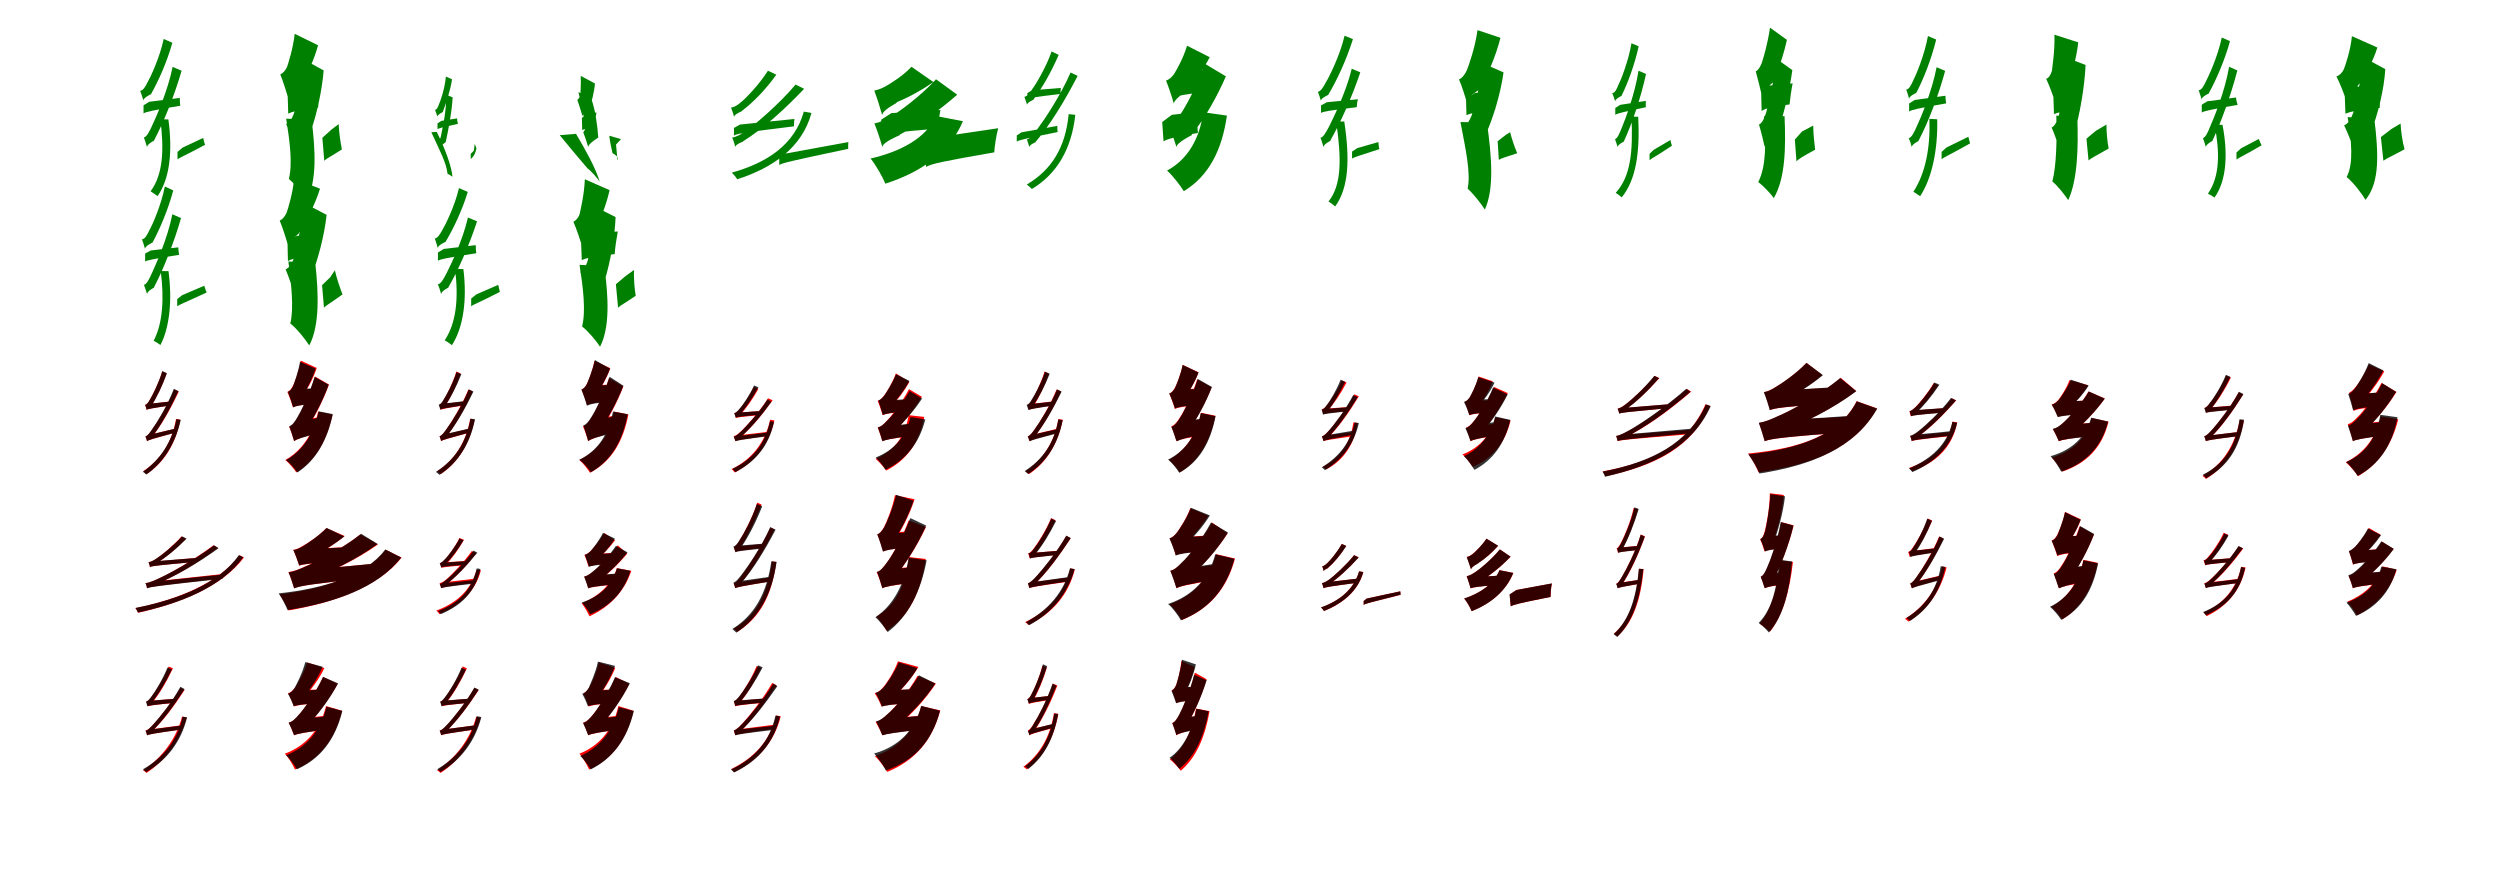 <?xml version="1.0" encoding="UTF-8"?>
<svg width="1700" height="600" xmlns="http://www.w3.org/2000/svg">
<rect width="100%" height="100%" fill="white"/>
<g fill="green" transform="translate(100 100) scale(0.1 -0.1)"><path d="M-0.0 0.0C-0.0 20.0 48.0 44.0 48.0 44.0V46.0C113.0 169.0 185.0 347.0 235.0 519.0L174.0 545.0C140.0 377.0 57.0 194.0 35.0 147.0C14.0 101.0 -3.0 69.0 -22.0 65.0C-14.0 47.0 -5.0 15.0 0.0 0.0ZM207.0 -84.0C223.0 -70.0 257.0 -59.0 394.0 15.0C390.0 27.0 385.0 47.0 382.0 62.0L241.0 -4.0L207.0 -33.0ZM-25.0 317.0C-25.0 336.0 28.0 360.0 28.0 360.0V362.0C77.0 449.0 135.0 577.0 172.0 709.0L113.0 735.0C87.0 610.0 23.0 474.0 4.0 442.0C-14.0 406.0 -26.0 386.0 -47.0 382.0C-40.0 367.0 -30.0 333.0 -25.0 317.0ZM-24.0 229.0C-6.0 240.0 34.0 249.0 226.0 281.0C224.0 294.0 222.0 317.0 223.0 334.0L15.0 308.0L-24.0 284.0ZM90.0 189.0C118.0 -25.0 107.0 -188.0 24.0 -301.0C40.0 -310.0 61.0 -326.0 71.0 -334.0C154.0 -217.0 175.0 -31.0 145.0 188.0Z"/></g>
<g fill="green" transform="translate(200 100) scale(0.1 -0.1)"><path d="M0.0 0.0C0.0 35.0 109.0 93.0 109.0 93.0V96.0C153.0 215.0 190.0 386.0 201.0 521.0L56.0 601.0C47.0 448.0 12.0 280.0 2.0 239.0C-12.0 194.0 -33.0 164.0 -54.0 157.0C-36.0 114.0 -9.0 35.0 0.0 0.0ZM205.0 -93.0C221.0 -77.0 256.0 -61.0 325.0 -16.0C316.0 26.0 305.0 102.0 303.0 156.0L254.0 119.0L192.0 63.0ZM-38.0 324.0C-38.0 359.0 47.0 416.0 47.0 416.0V420.0C88.0 490.0 137.0 597.0 163.0 692.0L4.0 770.0C-7.0 670.0 -39.0 572.0 -48.0 545.0C-60.0 518.0 -79.0 500.0 -94.0 494.0C-75.0 447.0 -48.0 362.0 -38.0 324.0ZM-40.0 227.0C-17.0 239.0 23.0 252.0 163.0 268.0C165.0 305.0 176.0 372.0 186.0 418.0L24.0 406.0L-44.0 357.0ZM-54.0 193.0C-30.0 43.0 -9.0 -116.0 -36.0 -217.0C2.0 -247.0 63.0 -323.0 86.0 -361.0C156.0 -229.0 145.0 -21.0 119.0 187.0Z"/></g>
<g fill="green" transform="translate(300 100) scale(0.1 -0.1)"><path d="M-0.0 0.0C-0.0 14.0 31.0 33.0 31.0 33.0V34.0C48.0 114.0 72.0 230.0 78.0 338.0L34.0 355.0C37.0 248.0 9.0 129.0 3.0 98.0C-2.0 69.0 -7.0 48.0 -16.0 46.0C-10.0 33.0 -4.0 10.0 0.0 0.0ZM201.0 -82.0C209.0 -72.0 228.0 -64.0 240.0 -9.0C237.0 -1.0 232.0 12.0 228.0 22.0L222.0 -25.0L201.0 -46.0ZM-26.0 207.0C-26.0 220.0 11.0 238.0 11.0 238.0V239.0C32.0 295.0 61.0 377.0 74.0 461.0L32.0 479.0C25.0 399.0 -5.0 312.0 -15.0 291.0C-24.0 268.0 -28.0 256.0 -42.0 253.0C-37.0 243.0 -30.0 219.0 -26.0 207.0ZM-25.0 122.0C-13.0 129.0 14.0 136.0 114.0 158.0C111.0 167.0 108.0 183.0 108.0 195.0L1.0 178.0L-25.0 161.0ZM-67.0 101.0C-14.0 -15.0 37.0 -110.0 43.0 -181.0C55.0 -187.0 70.0 -197.0 77.0 -202.0C70.0 -129.0 28.0 -14.0 -30.0 103.0Z"/></g>
<g fill="green" transform="translate(400 100) scale(0.1 -0.1)"><path d="M0.0 0.0C0.0 24.0 68.0 64.0 68.0 64.0V66.0C63.0 141.0 49.0 251.0 22.0 325.0L-67.0 374.0C-44.0 283.0 -27.0 178.0 -19.0 153.0C-17.0 125.0 -27.0 105.0 -34.0 101.0C-23.0 74.0 -6.0 23.0 0.0 0.0ZM199.0 -90.0C201.0 -81.0 214.0 -70.0 165.0 -41.0C158.0 -12.0 147.0 40.0 143.0 77.0L223.0 54.0L189.0 17.0ZM-39.0 209.0C-39.0 233.0 13.0 272.0 13.0 272.0V274.0C25.0 315.0 41.0 378.0 46.0 432.0L-51.0 484.0C-48.0 424.0 -54.0 367.0 -54.0 351.0C-58.0 336.0 -69.0 325.0 -74.0 321.0C-63.0 290.0 -46.0 234.0 -39.0 209.0ZM-41.0 115.0C-30.0 121.0 -9.0 130.0 42.0 139.0C44.0 163.0 51.0 206.0 56.0 235.0L-4.0 229.0L-43.0 198.0ZM-194.0 81.0C-145.0 20.0 -63.0 -77.0 -4.0 -146.0C22.0 -164.0 63.0 -213.0 78.0 -236.0C53.0 -146.0 -24.0 -10.0 -83.0 90.0Z"/></g>
<g fill="green" transform="translate(500 100) scale(0.1 -0.1)"><path d="M0.0 0.0C0.0 19.0 53.0 37.0 53.0 37.0V39.0C191.0 126.0 331.0 252.0 468.0 396.0L410.0 425.0C296.0 289.0 135.0 156.0 89.0 121.0C44.0 88.0 7.0 68.0 -21.0 65.0C-13.0 48.0 -4.0 15.0 0.0 0.0ZM299.0 -122.0C324.0 -107.0 368.0 -97.0 768.0 -12.0C767.0 0.0 767.0 19.0 769.0 34.0L338.0 -45.0L299.0 -74.0ZM-8.0 205.0C-8.0 223.0 45.0 244.0 45.0 244.0V246.0C121.0 303.0 206.0 390.0 279.0 492.0L222.0 519.0C163.0 425.0 69.0 329.0 41.0 307.0C14.0 283.0 -6.0 272.0 -29.0 268.0C-22.0 253.0 -12.0 221.0 -8.0 205.0ZM-9.0 79.0C14.0 91.0 58.0 99.0 399.0 141.0C399.0 152.0 400.0 175.0 402.0 191.0L32.0 153.0L-9.0 130.0ZM466.0 241.0C403.0 15.0 215.0 -107.0 -24.0 -174.0C-11.0 -186.0 7.0 -208.0 13.0 -219.0C253.0 -142.0 454.0 -5.0 518.0 232.0Z"/></g>
<g fill="green" transform="translate(600 100) scale(0.1 -0.1)"><path d="M0.0 0.0C0.0 33.0 119.0 81.0 119.0 81.0V85.0C254.0 153.0 394.0 255.0 509.0 356.0L365.0 461.0C259.0 345.0 113.0 239.0 65.0 212.0C18.0 184.0 -17.0 167.0 -54.0 161.0C-36.0 116.0 -9.0 35.0 0.0 0.0ZM297.0 -135.0C335.0 -114.0 398.0 -99.0 761.0 -36.0C763.0 3.0 774.0 79.0 788.0 128.0L370.0 66.0L287.0 9.0ZM-1.0 217.0C-1.0 250.0 97.0 300.0 97.0 300.0V305.0C180.0 338.0 273.0 390.0 347.0 442.0L198.0 546.0C137.0 480.0 49.0 429.0 22.0 413.0C-6.0 398.0 -33.0 388.0 -55.0 384.0C-37.0 337.0 -11.0 254.0 -1.0 217.0ZM-5.0 77.0C28.0 90.0 79.0 101.0 379.0 126.0C380.0 156.0 387.0 213.0 395.0 252.0L62.0 231.0L-8.0 186.0ZM365.0 211.0C298.0 61.0 126.0 -30.0 -80.0 -78.0C-47.0 -118.0 4.0 -206.0 20.0 -249.0C265.0 -171.0 460.0 -33.0 548.0 176.0Z"/></g>
<g fill="green" transform="translate(700 100) scale(0.1 -0.1)"><path d="M0.0 0.0C0.0 16.0 42.0 33.0 42.0 33.0V35.0C141.0 151.0 242.0 317.0 328.0 484.0L280.0 507.0C210.0 346.0 95.0 176.0 61.0 132.0C30.0 88.0 4.0 56.0 -17.0 52.0C-12.0 38.0 -4.0 12.0 0.0 0.0ZM-86.0 37.0C-69.0 48.0 -35.0 56.0 192.0 102.0C190.0 113.0 189.0 131.0 190.0 144.0L-54.0 100.0L-86.0 79.0ZM-16.0 288.0C-16.0 303.0 28.0 322.0 28.0 322.0V324.0C86.0 401.0 150.0 512.0 199.0 627.0L151.0 650.0C113.0 541.0 41.0 422.0 20.0 395.0C0.0 363.0 -15.0 345.0 -34.0 342.0C-29.0 328.0 -20.0 301.0 -16.0 288.0ZM-14.0 326.0C1.0 334.0 33.0 340.0 210.0 361.0C211.0 370.0 212.0 390.0 214.0 402.0L18.0 386.0L-14.0 367.0ZM267.0 224.0C245.0 -5.0 150.0 -155.0 -18.0 -255.0C-7.0 -262.0 9.0 -277.0 17.0 -285.0C187.0 -183.0 287.0 -13.0 312.0 219.0Z"/></g>
<g fill="green" transform="translate(800 100) scale(0.1 -0.1)"><path d="M0.0 0.0C0.0 30.0 104.0 81.0 104.0 81.0V85.0C192.0 193.0 278.0 346.0 336.0 481.0L192.0 567.0C142.0 418.0 56.0 263.0 28.0 225.0C-1.0 183.0 -25.0 157.0 -53.0 150.0C-35.0 108.0 -9.0 32.0 0.0 0.0ZM-88.0 39.0C-63.0 54.0 -21.0 67.0 146.0 96.0C142.0 131.0 140.0 194.0 143.0 239.0L-32.0 219.0L-97.0 170.0ZM-18.0 295.0C-18.0 324.0 61.0 375.0 61.0 375.0V379.0C118.0 439.0 184.0 529.0 226.0 611.0L72.0 689.0C46.0 602.0 -2.0 520.0 -16.0 497.0C-34.0 473.0 -52.0 458.0 -71.0 452.0C-53.0 409.0 -27.0 329.0 -18.0 295.0ZM-17.0 336.0C10.0 349.0 53.0 360.0 226.0 377.0C227.0 414.0 238.0 481.0 248.0 527.0L49.0 513.0L-22.0 464.0ZM182.0 237.0C158.0 58.0 78.0 -83.0 -64.0 -160.0C-29.0 -190.0 27.0 -262.0 50.0 -300.0C221.0 -196.0 310.0 -19.0 343.0 214.0Z"/></g>
<g fill="green" transform="translate(900 100) scale(0.1 -0.1)"><path d="M0.0 0.0C-0.0 19.0 46.0 42.0 46.0 42.0V44.0C115.0 165.0 193.0 338.0 250.0 508.0L192.0 533.0C152.0 368.0 62.0 189.0 39.0 142.0C15.0 97.0 -2.0 66.0 -21.0 63.0C-13.0 46.0 -5.0 14.0 0.0 0.0ZM194.0 -78.0C209.0 -68.0 243.0 -59.0 380.0 -14.0C376.0 -2.0 374.0 19.0 373.0 34.0L230.0 -7.0L194.0 -31.0ZM-18.0 315.0C-18.0 333.0 33.0 355.0 33.0 355.0V357.0C90.0 452.0 155.0 591.0 200.0 734.0L143.0 757.0C112.0 623.0 38.0 476.0 17.0 442.0C-4.0 404.0 -18.0 380.0 -38.0 376.0C-32.0 362.0 -23.0 330.0 -18.0 315.0ZM-17.0 232.0C0.0 242.0 39.0 249.0 226.0 271.0C226.0 284.0 229.0 308.0 234.0 325.0L23.0 305.0L-17.0 283.0ZM86.0 173.0C122.0 -76.0 125.0 -256.0 34.0 -370.0C49.0 -379.0 71.0 -396.0 79.0 -404.0C170.0 -279.0 181.0 -88.0 141.0 174.0Z"/></g>
<g fill="green" transform="translate(1000 100) scale(0.1 -0.1)"><path d="M0.0 0.0C0.0 30.0 102.0 82.0 102.0 82.0V84.0C155.0 200.0 205.0 368.0 224.0 508.0L83.0 569.0C68.0 421.0 22.0 257.0 8.0 217.0C-9.0 174.0 -30.0 145.0 -52.0 139.0C-35.0 101.0 -8.0 30.0 0.0 0.0ZM192.0 -87.0C208.0 -76.0 242.0 -67.0 317.0 -42.0C302.0 -7.0 280.0 54.0 269.0 101.0L244.0 86.0L184.0 40.0ZM-27.0 308.0C-27.0 340.0 64.0 393.0 64.0 393.0V396.0C113.0 484.0 172.0 618.0 203.0 743.0L47.0 795.0C31.0 676.0 -13.0 553.0 -26.0 521.0C-41.0 489.0 -60.0 467.0 -79.0 460.0C-60.0 418.0 -36.0 341.0 -27.0 308.0ZM-28.0 217.0C-6.0 227.0 32.0 239.0 167.0 254.0C172.0 285.0 186.0 342.0 199.0 381.0L30.0 368.0L-31.0 327.0ZM-69.0 170.0C-36.0 -4.0 3.0 -174.0 -20.0 -283.0C16.0 -314.0 76.0 -390.0 97.0 -425.0C161.0 -285.0 144.0 -66.0 111.0 168.0Z"/></g>
<g fill="green" transform="translate(1100 100) scale(0.1 -0.1)"><path d="M-0.0 0.0C-0.0 17.0 42.0 37.0 42.0 37.0V38.0C98.0 159.0 157.0 333.0 193.0 497.0L142.0 519.0C117.0 358.0 49.0 181.0 30.0 136.0C12.0 91.0 -2.0 58.0 -18.0 54.0C-12.0 39.0 -4.0 13.0 0.0 0.0ZM217.0 -89.0C231.0 -76.0 259.0 -65.0 369.0 9.0C366.0 19.0 361.0 35.0 359.0 48.0L245.0 -19.0L217.0 -46.0ZM-17.0 311.0C-17.0 328.0 27.0 348.0 27.0 348.0V350.0C69.0 435.0 116.0 561.0 143.0 685.0L94.0 706.0C74.0 587.0 23.0 457.0 6.0 425.0C-8.0 390.0 -18.0 369.0 -37.0 366.0C-30.0 353.0 -21.0 325.0 -17.0 311.0ZM-16.0 219.0C-2.0 229.0 32.0 237.0 192.0 271.0C191.0 282.0 190.0 301.0 192.0 314.0L17.0 287.0L-16.0 266.0ZM94.0 207.0C105.0 -30.0 89.0 -200.0 -13.0 -311.0C1.0 -320.0 20.0 -336.0 28.0 -342.0C125.0 -221.0 152.0 -40.0 140.0 206.0Z"/></g>
<g fill="green" transform="translate(1200 100) scale(0.1 -0.1)"><path d="M0.0 0.0C0.0 34.0 83.0 87.0 83.0 87.0V91.0C127.0 208.0 168.0 378.0 188.0 523.0L79.0 601.0C63.0 444.0 23.0 276.0 10.0 235.0C-3.0 190.0 -21.0 160.0 -39.0 153.0C-26.0 111.0 -7.0 34.0 0.0 0.0ZM216.0 -98.0C229.0 -81.0 259.0 -64.0 343.0 -18.0C338.0 22.0 330.0 95.0 330.0 146.0L254.0 106.0L205.0 51.0ZM-19.0 347.0C-19.0 382.0 55.0 438.0 55.0 438.0V441.0C91.0 516.0 129.0 628.0 151.0 729.0L36.0 812.0C21.0 704.0 -11.0 598.0 -21.0 569.0C-33.0 539.0 -48.0 520.0 -61.0 515.0C-48.0 468.0 -27.0 385.0 -19.0 347.0ZM-21.0 245.0C-3.0 259.0 30.0 271.0 169.0 290.0C172.0 325.0 181.0 389.0 190.0 433.0L29.0 418.0L-24.0 370.0ZM-5.0 210.0C8.0 36.0 12.0 -129.0 -44.0 -238.0C-11.0 -262.0 43.0 -319.0 62.0 -347.0C141.0 -210.0 144.0 -3.0 135.0 210.0Z"/></g>
<g fill="green" transform="translate(1300 100) scale(0.1 -0.1)"><path d="M-0.0 0.0C0.0 19.0 46.0 41.0 46.0 41.0V43.0C112.0 168.0 180.0 346.0 227.0 518.0L169.0 543.0C137.0 376.0 58.0 191.0 36.0 145.0C16.0 99.0 -1.0 65.0 -21.0 60.0C-12.0 44.0 -4.0 15.0 0.0 0.0ZM203.0 -83.0C220.0 -68.0 253.0 -56.0 397.0 25.0C393.0 36.0 388.0 55.0 385.0 70.0L236.0 -3.0L203.0 -33.0ZM-18.0 328.0C-18.0 347.0 32.0 369.0 32.0 369.0V371.0C80.0 463.0 133.0 596.0 166.0 731.0L110.0 755.0C87.0 626.0 28.0 487.0 10.0 453.0C-7.0 415.0 -19.0 394.0 -38.0 390.0C-31.0 375.0 -22.0 343.0 -18.0 328.0ZM-18.0 242.0C0.0 253.0 38.0 263.0 234.0 297.0C231.0 309.0 229.0 332.0 229.0 349.0L19.0 320.0L-18.0 296.0ZM120.0 192.0C127.0 -8.0 92.0 -180.0 11.0 -304.0C26.0 -312.0 46.0 -328.0 57.0 -334.0C139.0 -210.0 178.0 -13.0 173.0 189.0Z"/></g>
<g fill="green" transform="translate(1400 100) scale(0.1 -0.1)"><path d="M0.0 0.0C0.0 32.0 103.0 83.0 103.0 83.0V86.0C142.0 217.0 175.0 406.0 182.0 558.0L40.0 613.0C39.0 451.0 9.0 268.0 2.0 223.0C-10.0 174.0 -30.0 140.0 -49.0 133.0C-33.0 98.0 -9.0 30.0 0.0 0.0ZM202.0 -91.0C219.0 -75.0 256.0 -58.0 339.0 -10.0C331.0 30.0 323.0 102.0 324.0 153.0L251.0 110.0L188.0 57.0ZM-30.0 319.0C-30.0 351.0 58.0 403.0 58.0 403.0V406.0C86.0 485.0 121.0 607.0 132.0 712.0L-30.0 764.0C-26.0 659.0 -44.0 547.0 -47.0 518.0C-55.0 489.0 -71.0 468.0 -86.0 464.0C-67.0 425.0 -40.0 352.0 -30.0 319.0ZM-33.0 224.0C-12.0 233.0 28.0 246.0 128.0 254.0C130.0 290.0 141.0 354.0 152.0 398.0L34.0 393.0L-37.0 348.0ZM-17.0 214.0C-13.0 58.0 -15.0 -122.0 -44.0 -234.0C-11.0 -260.0 42.0 -327.0 64.0 -361.0C128.0 -221.0 133.0 -3.0 126.0 201.0Z"/></g>
<g fill="green" transform="translate(1500 100) scale(0.1 -0.1)"><path d="M-0.0 0.0C-0.0 19.0 45.0 42.0 45.0 42.0V44.0C103.0 169.0 169.0 348.0 214.0 521.0L158.0 546.0C129.0 376.0 52.0 192.0 31.0 144.0C13.0 98.0 -3.0 65.0 -20.0 61.0C-13.0 43.0 -4.0 14.0 0.0 0.0ZM208.0 -85.0C224.0 -72.0 255.0 -61.0 379.0 12.0C373.0 22.0 365.0 41.0 360.0 55.0L240.0 -8.0L208.0 -37.0ZM-29.0 324.0C-29.0 342.0 21.0 365.0 21.0 365.0V368.0C70.0 457.0 127.0 587.0 164.0 720.0L108.0 745.0C82.0 618.0 18.0 480.0 1.0 448.0C-17.0 410.0 -29.0 389.0 -49.0 386.0C-43.0 372.0 -34.0 340.0 -29.0 324.0ZM-28.0 235.0C-10.0 245.0 27.0 254.0 216.0 287.0C211.0 300.0 206.0 321.0 205.0 337.0L9.0 311.0L-28.0 288.0ZM59.0 152.0C96.0 -40.0 95.0 -199.0 14.0 -317.0C29.0 -324.0 48.0 -335.0 58.0 -344.0C143.0 -227.0 150.0 -40.0 113.0 151.0Z"/></g>
<g fill="green" transform="translate(1600 100) scale(0.1 -0.1)"><path d="M0.0 0.0C0.0 33.0 118.0 89.0 118.0 89.0V92.0C170.0 219.0 212.0 394.0 220.0 530.0L68.0 612.0C57.0 454.0 15.0 277.0 2.0 233.0C-15.0 186.0 -36.0 156.0 -60.0 148.0C-40.0 107.0 -10.0 33.0 0.0 0.0ZM207.0 -93.0C228.0 -77.0 268.0 -61.0 351.0 -15.0C339.0 27.0 326.0 104.0 324.0 160.0L262.0 123.0L190.0 68.0ZM-49.0 325.0C-49.0 355.0 29.0 407.0 29.0 407.0V411.0C81.0 482.0 139.0 587.0 166.0 677.0L-7.0 754.0C-16.0 658.0 -51.0 558.0 -61.0 531.0C-73.0 504.0 -94.0 486.0 -112.0 480.0C-90.0 437.0 -59.0 359.0 -49.0 325.0ZM-51.0 227.0C-22.0 239.0 24.0 252.0 182.0 266.0C182.0 304.0 191.0 373.0 201.0 420.0L25.0 411.0L-56.0 360.0ZM-36.0 204.0C-10.0 45.0 6.0 -114.0 -43.0 -204.0C-2.0 -235.0 60.0 -315.0 85.0 -359.0C185.0 -240.0 173.0 -38.0 146.0 188.0Z"/></g>
<g fill="green" transform="translate(100 200) scale(0.1 -0.1)"><path d="M0.0 0.0C0.0 20.0 47.0 44.0 47.0 44.0V46.0C111.0 168.0 182.0 347.0 231.0 517.0L172.0 543.0C139.0 375.0 56.0 194.0 34.0 145.0C14.0 100.0 -3.0 67.0 -21.0 63.0C-14.0 46.0 -5.0 15.0 0.0 0.0ZM205.0 -83.0C221.0 -70.0 255.0 -59.0 405.0 11.0C400.0 23.0 393.0 43.0 389.0 57.0L239.0 -7.0L205.0 -34.0ZM-14.0 308.0C-14.0 327.0 39.0 352.0 39.0 352.0V354.0C86.0 442.0 143.0 572.0 178.0 705.0L121.0 732.0C96.0 604.0 34.0 465.0 15.0 433.0C-2.0 397.0 -14.0 376.0 -35.0 372.0C-28.0 358.0 -19.0 324.0 -14.0 308.0ZM-13.0 222.0C4.0 231.0 44.0 240.0 218.0 267.0C216.0 279.0 213.0 301.0 212.0 318.0L26.0 297.0L-13.0 276.0ZM93.0 157.0C117.0 -32.0 107.0 -198.0 45.0 -317.0C61.0 -325.0 82.0 -340.0 91.0 -346.0C154.0 -226.0 172.0 -38.0 146.0 156.0Z"/></g>
<g fill="green" transform="translate(200 200) scale(0.1 -0.1)"><path d="M0.0 0.0C0.0 36.0 110.0 99.0 110.0 99.0V102.0C160.0 224.0 206.0 398.0 221.0 539.0L63.0 622.0C52.0 465.0 13.0 294.0 1.0 253.0C-14.0 206.0 -35.0 176.0 -58.0 169.0C-38.0 123.0 -9.0 36.0 0.0 0.0ZM203.0 -92.0C219.0 -75.0 251.0 -59.0 329.0 -2.0C313.0 39.0 289.0 109.0 277.0 162.0L245.0 114.0L190.0 61.0ZM-39.0 321.0C-39.0 356.0 34.0 414.0 34.0 414.0V419.0C82.0 493.0 144.0 612.0 176.0 717.0L0.0 785.0C-9.0 685.0 -41.0 582.0 -51.0 554.0C-63.0 526.0 -82.0 506.0 -98.0 500.0C-77.0 450.0 -49.0 361.0 -39.0 321.0ZM-42.0 225.0C-22.0 237.0 13.0 249.0 121.0 263.0C124.0 298.0 134.0 363.0 144.0 407.0L17.0 396.0L-45.0 350.0ZM-39.0 222.0C-20.0 72.0 0.0 -96.0 -26.0 -200.0C15.0 -230.0 78.0 -309.0 103.0 -349.0C174.0 -214.0 167.0 0.0 144.0 211.0Z"/></g>
<g fill="green" transform="translate(300 200) scale(0.1 -0.1)"><path d="M0.0 0.0C0.0 21.0 49.0 44.0 49.0 44.0V46.0C116.0 163.0 190.0 330.0 244.0 495.0L182.0 521.0C146.0 361.0 59.0 187.0 37.0 143.0C15.0 100.0 -2.0 70.0 -23.0 66.0C-13.0 48.0 -5.0 15.0 0.0 0.0ZM204.0 -83.0C220.0 -69.0 256.0 -59.0 399.0 15.0C396.0 27.0 391.0 47.0 388.0 63.0L239.0 -2.0L204.0 -30.0ZM-23.0 313.0C-23.0 333.0 31.0 356.0 31.0 356.0V358.0C81.0 441.0 141.0 565.0 181.0 695.0L121.0 721.0C93.0 599.0 27.0 467.0 8.0 436.0C-11.0 402.0 -24.0 382.0 -44.0 378.0C-37.0 364.0 -28.0 329.0 -23.0 313.0ZM-22.0 227.0C-4.0 238.0 38.0 247.0 239.0 278.0C236.0 292.0 235.0 315.0 235.0 333.0L17.0 307.0L-22.0 283.0ZM94.0 172.0C120.0 -31.0 102.0 -197.0 24.0 -314.0C41.0 -323.0 62.0 -339.0 73.0 -347.0C151.0 -228.0 177.0 -38.0 151.0 170.0Z"/></g>
<g fill="green" transform="translate(400 200) scale(0.1 -0.1)"><path d="M0.0 0.0C0.0 35.0 112.0 91.0 112.0 91.0V94.0C150.0 216.0 181.0 389.0 186.0 524.0L37.0 599.0C34.0 447.0 6.0 277.0 -2.0 235.0C-13.0 189.0 -35.0 159.0 -55.0 152.0C-37.0 110.0 -9.0 34.0 0.0 0.0ZM203.0 -92.0C219.0 -76.0 256.0 -58.0 323.0 -11.0C315.0 31.0 309.0 109.0 311.0 164.0L254.0 123.0L188.0 67.0ZM-42.0 327.0C-42.0 361.0 40.0 416.0 40.0 416.0V420.0C79.0 495.0 124.0 609.0 145.0 707.0L-23.0 781.0C-27.0 678.0 -52.0 575.0 -58.0 546.0C-67.0 517.0 -87.0 498.0 -101.0 492.0C-81.0 447.0 -53.0 364.0 -42.0 327.0ZM-44.0 231.0C-19.0 243.0 25.0 257.0 180.0 272.0C182.0 311.0 192.0 379.0 201.0 426.0L26.0 415.0L-49.0 364.0ZM-59.0 199.0C-35.0 44.0 -15.0 -118.0 -42.0 -220.0C-4.0 -248.0 57.0 -320.0 80.0 -358.0C148.0 -228.0 138.0 -20.0 109.0 192.0Z"/></g>
<g fill="red" transform="translate(100 300) scale(0.1 -0.1)"><path d="M0.0 0.0C0.0 10.0 29.0 21.0 29.0 21.0V22.0C95.0 104.0 161.0 221.0 216.0 338.0L185.0 352.0C140.0 240.0 65.0 120.0 42.0 90.0C22.0 59.0 4.0 36.0 -11.0 33.0C-7.0 24.0 -2.0 8.0 0.0 0.0ZM0.0 0.0C12.0 9.0 34.0 15.0 190.0 58.0C189.0 64.0 187.0 75.0 187.0 84.0L21.0 44.0L0.0 28.0ZM-3.0 213.0C-3.0 223.0 26.0 235.0 26.0 235.0V236.0C64.0 293.0 104.0 377.0 133.0 460.0L103.0 474.0C80.0 394.0 34.0 308.0 21.0 286.0C9.0 263.0 -2.0 249.0 -14.0 247.0C-10.0 239.0 -5.0 221.0 -3.0 213.0ZM-3.0 213.0C8.0 219.0 30.0 224.0 157.0 243.0C156.0 250.0 156.0 262.0 156.0 270.0L19.0 254.0L-3.0 241.0ZM197.0 151.0C170.0 -7.0 94.0 -125.0 -27.0 -205.0C-19.0 -210.0 -9.0 -219.0 -3.0 -224.0C119.0 -143.0 195.0 -14.0 227.0 146.0Z"/></g>
<g fill="black" opacity=".8" transform="translate(100 300) scale(0.1 -0.1)"><path d="M0.0 0.0C0.0 11.0 28.0 21.0 28.0 21.0V22.0C95.0 106.0 159.0 223.0 213.0 340.0L182.0 356.0C139.0 242.0 64.0 122.0 41.0 91.0C21.0 61.0 4.0 35.0 -11.0 32.0C-7.0 24.0 -2.0 8.0 0.0 0.0ZM-1.0 0.0C12.0 9.0 34.0 16.0 196.0 59.0C194.0 65.0 191.0 76.0 191.0 85.0L20.0 44.0L-1.0 28.0ZM-2.0 212.0C-2.0 223.0 27.0 235.0 27.0 235.0V237.0C65.0 295.0 105.0 379.0 135.0 462.0L104.0 477.0C80.0 395.0 36.0 308.0 22.0 287.0C9.0 263.0 -1.0 249.0 -13.0 247.0C-9.0 238.0 -4.0 221.0 -2.0 212.0ZM-1.0 215.0C9.0 219.0 31.0 224.0 156.0 243.0C155.0 249.0 155.0 262.0 154.0 269.0L20.0 255.0L-1.0 242.0ZM200.0 150.0C169.0 -6.0 90.0 -125.0 -28.0 -208.0C-21.0 -212.0 -10.0 -223.0 -5.0 -227.0C113.0 -144.0 194.0 -13.0 229.0 145.0Z"/></g>
<g fill="red" transform="translate(200 300) scale(0.1 -0.1)"><path d="M0.0 0.0C0.0 20.0 69.0 54.0 69.0 54.0V57.0C132.0 147.0 196.0 272.0 237.0 385.0L142.0 440.0C108.0 319.0 44.0 192.0 23.0 159.0C3.0 125.0 -14.0 103.0 -34.0 98.0C-22.0 71.0 -5.0 21.0 0.0 0.0ZM0.0 0.0C19.0 14.0 50.0 27.0 196.0 68.0C192.0 93.0 190.0 138.0 192.0 170.0L32.0 133.0L-11.0 98.0ZM-8.0 230.0C-8.0 250.0 46.0 285.0 46.0 285.0V288.0C86.0 343.0 130.0 426.0 154.0 498.0L45.0 548.0C33.0 473.0 2.0 396.0 -8.0 376.0C-19.0 354.0 -32.0 340.0 -46.0 335.0C-33.0 306.0 -14.0 253.0 -8.0 230.0ZM-8.0 230.0C9.0 239.0 39.0 246.0 147.0 256.0C148.0 282.0 154.0 327.0 160.0 358.0L38.0 351.0L-11.0 319.0ZM163.0 201.0C133.0 57.0 57.0 -62.0 -60.0 -128.0C-37.0 -146.0 -1.0 -188.0 15.0 -212.0C146.0 -131.0 222.0 5.0 261.0 180.0Z"/></g>
<g fill="black" opacity=".8" transform="translate(200 300) scale(0.1 -0.1)"><path d="M0.0 0.0C0.0 22.0 66.0 55.0 66.0 55.0V59.0C129.0 147.0 193.0 270.0 235.0 384.0L139.0 437.0C104.0 319.0 42.0 194.0 22.0 163.0C3.0 129.0 -14.0 108.0 -33.0 102.0C-22.0 74.0 -6.0 21.0 0.0 0.0ZM-1.0 1.0C17.0 13.0 48.0 25.0 191.0 59.0C188.0 85.0 186.0 130.0 189.0 163.0L35.0 132.0L-10.0 97.0ZM-6.0 230.0C-6.0 250.0 43.0 285.0 43.0 285.0V287.0C81.0 340.0 123.0 422.0 146.0 493.0L40.0 540.0C28.0 468.0 0.0 394.0 -7.0 374.0C-18.0 353.0 -29.0 339.0 -42.0 336.0C-31.0 307.0 -12.0 253.0 -6.0 230.0ZM-7.0 230.0C11.0 239.0 40.0 247.0 151.0 257.0C153.0 283.0 159.0 330.0 165.0 362.0L39.0 354.0L-10.0 320.0ZM167.0 203.0C136.0 58.0 63.0 -63.0 -54.0 -129.0C-30.0 -147.0 6.0 -189.0 22.0 -213.0C149.0 -130.0 226.0 8.0 263.0 184.0Z"/></g>
<g fill="red" transform="translate(300 300) scale(0.1 -0.1)"><path d="M0.0 0.0C0.0 10.0 28.0 21.0 28.0 21.0V22.0C95.0 104.0 160.0 221.0 215.0 338.0L185.0 352.0C140.0 240.0 64.0 120.0 42.0 90.0C21.0 59.0 4.0 36.0 -11.0 33.0C-7.0 24.0 -2.0 8.0 0.0 0.0ZM0.0 0.0C12.0 9.0 35.0 15.0 200.0 60.0C199.0 66.0 197.0 78.0 196.0 86.0L20.0 44.0L0.0 28.0ZM-3.0 213.0C-3.0 223.0 25.0 235.0 25.0 235.0V236.0C63.0 293.0 104.0 377.0 133.0 460.0L103.0 474.0C80.0 394.0 34.0 308.0 20.0 286.0C9.0 263.0 -2.0 249.0 -14.0 247.0C-10.0 239.0 -5.0 221.0 -3.0 213.0ZM-3.0 213.0C8.0 219.0 29.0 224.0 157.0 243.0C156.0 250.0 156.0 262.0 156.0 270.0L18.0 254.0L-3.0 241.0ZM197.0 151.0C169.0 -7.0 94.0 -125.0 -28.0 -205.0C-20.0 -210.0 -9.0 -219.0 -3.0 -224.0C118.0 -143.0 195.0 -14.0 227.0 146.0Z"/></g>
<g fill="black" opacity=".8" transform="translate(300 300) scale(0.1 -0.1)"><path d="M0.0 0.0C0.0 11.0 29.0 21.0 29.0 21.0V22.0C97.0 105.0 163.0 220.0 219.0 337.0L188.0 352.0C143.0 240.0 65.0 121.0 42.0 91.0C21.0 61.0 4.0 37.0 -11.0 34.0C-7.0 25.0 -2.0 8.0 0.0 0.0ZM-2.0 1.0C11.0 9.0 33.0 16.0 195.0 60.0C194.0 66.0 191.0 77.0 191.0 86.0L19.0 46.0L-2.0 30.0ZM-6.0 212.0C-6.0 224.0 24.0 235.0 24.0 235.0V237.0C63.0 292.0 105.0 373.0 137.0 455.0L105.0 470.0C79.0 391.0 33.0 307.0 19.0 287.0C6.0 264.0 -5.0 250.0 -17.0 248.0C-13.0 240.0 -8.0 222.0 -6.0 212.0ZM-4.0 216.0C5.0 221.0 28.0 225.0 159.0 246.0C158.0 252.0 158.0 265.0 158.0 272.0L16.0 256.0L-4.0 244.0ZM199.0 154.0C171.0 -10.0 92.0 -128.0 -36.0 -209.0C-28.0 -214.0 -17.0 -224.0 -12.0 -229.0C115.0 -147.0 197.0 -17.0 230.0 149.0Z"/></g>
<g fill="red" transform="translate(400 300) scale(0.1 -0.1)"><path d="M0.0 0.0C0.0 21.0 71.0 56.0 71.0 56.0V58.0C134.0 144.0 197.0 264.0 239.0 372.0L141.0 429.0C106.0 313.0 43.0 191.0 22.0 160.0C2.0 127.0 -15.0 107.0 -36.0 101.0C-23.0 73.0 -6.0 22.0 0.0 0.0ZM0.0 0.0C19.0 14.0 52.0 29.0 197.0 69.0C193.0 96.0 191.0 145.0 193.0 178.0L33.0 142.0L-12.0 104.0ZM-8.0 246.0C-8.0 266.0 45.0 300.0 45.0 300.0V303.0C84.0 354.0 127.0 430.0 150.0 496.0L42.0 546.0C29.0 477.0 0.0 407.0 -10.0 388.0C-20.0 368.0 -33.0 355.0 -46.0 351.0C-33.0 322.0 -14.0 269.0 -8.0 246.0ZM-8.0 246.0C13.0 256.0 47.0 264.0 186.0 276.0C186.0 304.0 193.0 354.0 200.0 388.0L43.0 379.0L-12.0 342.0ZM175.0 201.0C147.0 47.0 69.0 -67.0 -61.0 -128.0C-38.0 -146.0 -3.0 -190.0 12.0 -215.0C157.0 -138.0 237.0 -5.0 273.0 182.0Z"/></g>
<g fill="black" opacity=".8" transform="translate(400 300) scale(0.1 -0.1)"><path d="M0.0 0.0C0.0 23.0 69.0 57.0 69.0 57.0V61.0C132.0 147.0 196.0 268.0 239.0 377.0L145.0 438.0C108.0 321.0 44.0 198.0 23.0 167.0C3.0 133.0 -14.0 113.0 -33.0 107.0C-22.0 77.0 -6.0 23.0 0.0 0.0ZM-2.0 1.0C17.0 14.0 49.0 27.0 195.0 60.0C194.0 87.0 197.0 137.0 203.0 172.0L37.0 143.0L-11.0 105.0ZM-9.0 240.0C-9.0 261.0 40.0 297.0 40.0 297.0V299.0C81.0 351.0 123.0 427.0 148.0 493.0L45.0 552.0C30.0 481.0 -1.0 409.0 -9.0 389.0C-20.0 368.0 -33.0 355.0 -46.0 352.0C-34.0 321.0 -15.0 265.0 -9.0 240.0ZM-9.0 241.0C11.0 251.0 43.0 260.0 186.0 273.0C187.0 301.0 192.0 351.0 197.0 386.0L40.0 376.0L-13.0 337.0ZM168.0 202.0C141.0 51.0 67.0 -64.0 -60.0 -126.0C-35.0 -144.0 3.0 -186.0 18.0 -211.0C156.0 -132.0 234.0 2.0 268.0 183.0Z"/></g>
<g fill="red" transform="translate(500 300) scale(0.1 -0.1)"><path d="M0.0 0.0C0.0 10.0 29.0 21.0 29.0 21.0V22.0C106.0 86.0 183.0 179.0 254.0 278.0L223.0 292.0C164.0 199.0 75.0 102.0 50.0 78.0C25.0 53.0 5.0 36.0 -11.0 35.0C-7.0 25.0 -2.0 8.0 0.0 0.0ZM0.0 0.0C13.0 7.0 37.0 11.0 227.0 37.0C226.0 43.0 226.0 56.0 226.0 64.0L23.0 40.0L0.0 28.0ZM4.0 157.0C4.0 167.0 32.0 178.0 32.0 178.0V179.0C74.0 222.0 119.0 286.0 157.0 356.0L126.0 370.0C98.0 305.0 46.0 236.0 31.0 220.0C17.0 203.0 6.0 192.0 -7.0 190.0C-3.0 183.0 2.0 165.0 4.0 157.0ZM4.0 157.0C14.0 162.0 37.0 165.0 162.0 177.0C162.0 183.0 162.0 195.0 163.0 204.0L26.0 195.0L4.0 184.0ZM237.0 146.0C201.0 -15.0 109.0 -125.0 -25.0 -190.0C-18.0 -196.0 -7.0 -208.0 -3.0 -213.0C131.0 -142.0 228.0 -29.0 266.0 141.0Z"/></g>
<g fill="black" opacity=".8" transform="translate(500 300) scale(0.1 -0.1)"><path d="M0.0 0.0C0.0 10.0 27.0 19.0 27.0 19.0C102.0 84.0 177.0 173.0 246.0 269.0L219.0 284.0C161.0 192.0 73.0 100.0 48.0 74.0C24.0 51.0 5.0 33.0 -10.0 31.0C-6.0 23.0 -2.0 7.0 0.0 0.0ZM3.0 -0.0C15.0 5.0 38.0 10.0 229.0 35.0C229.0 41.0 229.0 52.0 231.0 60.0L24.0 35.0L3.0 24.0ZM3.0 160.0C3.0 169.0 30.0 180.0 30.0 180.0V181.0C72.0 227.0 118.0 295.0 157.0 366.0L128.0 379.0C97.0 312.0 47.0 240.0 31.0 223.0C16.0 205.0 4.0 193.0 -7.0 191.0C-4.0 184.0 0.0 168.0 3.0 160.0ZM3.0 161.0C13.0 165.0 34.0 168.0 170.0 181.0C170.0 186.0 174.0 198.0 176.0 205.0L24.0 195.0L3.0 185.0ZM236.0 136.0C203.0 -24.0 113.0 -127.0 -19.0 -188.0C-13.0 -193.0 -2.0 -205.0 1.0 -210.0C132.0 -142.0 228.0 -36.0 263.0 131.0Z"/></g>
<g fill="red" transform="translate(600 300) scale(0.1 -0.1)"><path d="M0.0 0.0C0.0 19.0 68.0 49.0 68.0 49.0V51.0C139.0 117.0 213.0 212.0 269.0 302.0L181.0 354.0C132.0 259.0 56.0 164.0 31.0 139.0C8.0 113.0 -11.0 97.0 -32.0 93.0C-21.0 67.0 -5.0 20.0 0.0 0.0ZM0.0 0.0C19.0 9.0 50.0 17.0 218.0 37.0C218.0 57.0 222.0 93.0 226.0 118.0L39.0 100.0L-3.0 72.0ZM2.0 177.0C2.0 196.0 53.0 226.0 53.0 226.0V229.0C101.0 276.0 151.0 343.0 184.0 403.0L92.0 461.0C68.0 393.0 25.0 327.0 11.0 309.0C-3.0 290.0 -18.0 278.0 -32.0 274.0C-20.0 247.0 -4.0 198.0 2.0 177.0ZM2.0 177.0C19.0 185.0 49.0 192.0 191.0 205.0C192.0 224.0 196.0 259.0 201.0 284.0L41.0 273.0L0.0 246.0ZM179.0 177.0C155.0 32.0 82.0 -65.0 -46.0 -120.0C-24.0 -138.0 13.0 -179.0 26.0 -200.0C165.0 -129.0 251.0 -12.0 285.0 165.0Z"/></g>
<g fill="black" opacity=".8" transform="translate(600 300) scale(0.1 -0.1)"><path d="M0.0 0.0C0.0 18.0 60.0 47.0 60.0 47.0V50.0C133.0 112.0 212.0 201.0 270.0 290.0L185.0 341.0C134.0 251.0 57.0 160.0 31.0 138.0C8.0 113.0 -10.0 98.0 -30.0 94.0C-20.0 68.0 -5.0 19.0 0.0 0.0ZM2.0 -1.0C20.0 9.0 50.0 17.0 220.0 40.0C217.0 60.0 214.0 96.0 215.0 122.0L39.0 102.0L-3.0 73.0ZM3.0 179.0C3.0 197.0 50.0 228.0 50.0 228.0V230.0C97.0 276.0 149.0 346.0 184.0 410.0L93.0 455.0C68.0 391.0 25.0 328.0 13.0 310.0C-1.0 293.0 -14.0 280.0 -27.0 277.0C-18.0 250.0 -3.0 200.0 3.0 179.0ZM2.0 178.0C19.0 186.0 46.0 193.0 185.0 206.0C188.0 226.0 194.0 263.0 199.0 288.0L40.0 277.0L0.0 248.0ZM192.0 164.0C161.0 31.0 81.0 -61.0 -45.0 -111.0C-24.0 -130.0 9.0 -172.0 21.0 -194.0C157.0 -128.0 251.0 -16.0 292.0 148.0Z"/></g>
<g fill="red" transform="translate(700 300) scale(0.1 -0.1)"><path d="M0.0 0.0C0.0 10.0 28.0 21.0 28.0 21.0V22.0C95.0 104.0 161.0 221.0 216.0 338.0L185.0 352.0C140.0 240.0 65.0 120.0 42.0 90.0C22.0 59.0 4.0 36.0 -11.0 33.0C-7.0 24.0 -2.0 8.0 0.0 0.0ZM0.0 0.0C13.0 9.0 35.0 15.0 200.0 60.0C199.0 66.0 197.0 78.0 196.0 86.0L21.0 44.0L0.0 28.0ZM-3.0 213.0C-3.0 223.0 26.0 235.0 26.0 235.0V236.0C64.0 293.0 104.0 377.0 133.0 460.0L103.0 474.0C80.0 394.0 34.0 308.0 21.0 286.0C9.0 263.0 -2.0 249.0 -14.0 247.0C-10.0 239.0 -5.0 221.0 -3.0 213.0ZM-3.0 213.0C8.0 219.0 29.0 224.0 157.0 243.0C156.0 250.0 156.0 262.0 156.0 270.0L19.0 254.0L-3.0 241.0ZM197.0 151.0C170.0 -7.0 94.0 -125.0 -27.0 -205.0C-20.0 -210.0 -9.0 -219.0 -3.0 -224.0C119.0 -143.0 195.0 -14.0 227.0 146.0Z"/></g>
<g fill="black" opacity=".8" transform="translate(700 300) scale(0.1 -0.1)"><path d="M0.0 0.0C0.0 11.0 28.0 21.0 28.0 21.0V22.0C96.0 105.0 162.0 220.0 219.0 337.0L188.0 352.0C142.0 239.0 65.0 121.0 42.0 90.0C22.0 61.0 4.0 36.0 -11.0 33.0C-7.0 24.0 -2.0 8.0 0.0 0.0ZM3.0 -1.0C16.0 7.0 38.0 14.0 200.0 56.0C199.0 63.0 196.0 74.0 196.0 83.0L24.0 44.0L3.0 27.0ZM-7.0 211.0C-7.0 222.0 22.0 234.0 22.0 234.0V236.0C62.0 293.0 105.0 375.0 138.0 458.0L106.0 472.0C80.0 392.0 32.0 307.0 18.0 287.0C4.0 263.0 -6.0 249.0 -19.0 247.0C-15.0 238.0 -10.0 221.0 -7.0 211.0ZM-6.0 212.0C4.0 217.0 26.0 222.0 163.0 242.0C161.0 248.0 161.0 261.0 161.0 269.0L15.0 253.0L-6.0 240.0ZM196.0 147.0C171.0 -10.0 92.0 -124.0 -32.0 -203.0C-25.0 -208.0 -14.0 -218.0 -9.0 -223.0C117.0 -143.0 196.0 -15.0 226.0 143.0Z"/></g>
<g fill="red" transform="translate(800 300) scale(0.1 -0.1)"><path d="M0.0 0.0C0.0 21.0 71.0 55.0 71.0 55.0V58.0C134.0 142.0 197.0 259.0 239.0 365.0L141.0 421.0C106.0 308.0 43.0 189.0 22.0 159.0C2.0 127.0 -15.0 107.0 -35.0 101.0C-23.0 73.0 -6.0 22.0 0.0 0.0ZM0.0 0.0C21.0 11.0 56.0 21.0 205.0 42.0C205.0 69.0 209.0 119.0 215.0 153.0L46.0 136.0L-6.0 99.0ZM-11.0 219.0C-11.0 239.0 42.0 273.0 42.0 273.0V276.0C82.0 327.0 126.0 402.0 150.0 468.0L42.0 519.0C29.0 450.0 -2.0 380.0 -12.0 361.0C-23.0 341.0 -36.0 328.0 -49.0 324.0C-36.0 295.0 -17.0 242.0 -11.0 219.0ZM-11.0 219.0C10.0 229.0 44.0 237.0 183.0 249.0C183.0 277.0 190.0 327.0 197.0 361.0L40.0 352.0L-15.0 315.0ZM167.0 193.0C138.0 51.0 64.0 -64.0 -51.0 -127.0C-29.0 -145.0 8.0 -188.0 23.0 -212.0C153.0 -133.0 228.0 -1.0 265.0 173.0Z"/></g>
<g fill="black" opacity=".8" transform="translate(800 300) scale(0.1 -0.1)"><path d="M0.0 0.0C0.0 21.0 71.0 53.0 71.0 53.0V57.0C136.0 142.0 200.0 262.0 241.0 369.0L145.0 423.0C108.0 309.0 44.0 187.0 23.0 156.0C2.0 123.0 -15.0 103.0 -35.0 97.0C-23.0 70.0 -7.0 21.0 0.0 0.0ZM3.0 -1.0C23.0 11.0 56.0 23.0 204.0 52.0C201.0 78.0 203.0 125.0 208.0 159.0L44.0 133.0L-7.0 98.0ZM-10.0 224.0C-10.0 242.0 42.0 276.0 42.0 276.0V278.0C83.0 329.0 126.0 403.0 150.0 467.0L42.0 518.0C29.0 450.0 -2.0 379.0 -10.0 360.0C-22.0 341.0 -35.0 327.0 -49.0 324.0C-36.0 297.0 -17.0 245.0 -10.0 224.0ZM-11.0 223.0C10.0 231.0 44.0 240.0 177.0 250.0C178.0 277.0 184.0 325.0 190.0 357.0L41.0 350.0L-14.0 314.0ZM165.0 191.0C138.0 47.0 64.0 -66.0 -57.0 -125.0C-33.0 -144.0 4.0 -189.0 19.0 -215.0C156.0 -140.0 231.0 -8.0 266.0 170.0Z"/></g>
<g fill="red" transform="translate(900 300) scale(0.1 -0.1)"><path d="M0.0 0.0C0.0 10.0 29.0 20.0 29.0 20.0V21.0C102.0 94.0 175.0 198.0 240.0 305.0L210.0 319.0C156.0 217.0 71.0 110.0 47.0 83.0C23.0 56.0 5.0 36.0 -11.0 33.0C-7.0 24.0 -2.0 8.0 0.0 0.0ZM0.0 0.0C13.0 6.0 35.0 10.0 201.0 34.0C200.0 41.0 200.0 54.0 200.0 61.0L22.0 40.0L0.0 27.0ZM-1.0 184.0C-1.0 194.0 27.0 205.0 27.0 205.0V206.0C71.0 254.0 117.0 324.0 157.0 399.0L125.0 413.0C96.0 343.0 42.0 268.0 27.0 250.0C13.0 231.0 1.0 219.0 -12.0 217.0C-8.0 209.0 -3.0 192.0 -1.0 184.0ZM-1.0 184.0C11.0 189.0 33.0 193.0 173.0 205.0C173.0 211.0 173.0 224.0 174.0 232.0L21.0 222.0L-1.0 210.0ZM203.0 128.0C182.0 -18.0 112.0 -111.0 -4.0 -174.0C3.0 -179.0 13.0 -187.0 18.0 -192.0C136.0 -131.0 209.0 -22.0 232.0 124.0Z"/></g>
<g fill="black" opacity=".8" transform="translate(900 300) scale(0.1 -0.1)"><path d="M0.0 0.0C0.0 10.0 27.0 21.0 27.0 21.0V22.0C98.0 94.0 168.0 194.0 232.0 299.0L202.0 314.0C150.0 213.0 68.0 109.0 44.0 81.0C23.0 56.0 4.0 35.0 -11.0 33.0C-7.0 24.0 -2.0 8.0 0.0 0.0ZM-0.0 1.0C13.0 8.0 35.0 13.0 216.0 47.0C214.0 53.0 213.0 64.0 213.0 73.0L22.0 41.0L-0.0 27.0ZM-3.0 178.0C-3.0 189.0 26.0 200.0 26.0 200.0V202.0C67.0 253.0 111.0 327.0 147.0 403.0L116.0 418.0C88.0 344.0 39.0 266.0 24.0 248.0C10.0 227.0 -1.0 215.0 -13.0 213.0C-10.0 205.0 -5.0 188.0 -3.0 178.0ZM-2.0 181.0C9.0 185.0 30.0 189.0 168.0 204.0C167.0 209.0 168.0 223.0 168.0 231.0L19.0 219.0L-2.0 207.0ZM211.0 127.0C185.0 -9.0 102.0 -109.0 -12.0 -178.0C-5.0 -182.0 5.0 -192.0 9.0 -197.0C126.0 -128.0 210.0 -15.0 240.0 123.0Z"/></g>
<g fill="red" transform="translate(1000 300) scale(0.1 -0.1)"><path d="M0.0 0.0C0.0 20.0 69.0 50.0 69.0 50.0V52.0C134.0 123.0 202.0 227.0 253.0 327.0L159.0 369.0C117.0 269.0 49.0 168.0 27.0 142.0C5.0 114.0 -12.0 97.0 -32.0 92.0C-21.0 67.0 -5.0 20.0 0.0 0.0ZM0.0 0.0C18.0 10.0 48.0 19.0 200.0 42.0C200.0 62.0 202.0 98.0 206.0 123.0L37.0 103.0L-4.0 75.0ZM-8.0 176.0C-8.0 195.0 47.0 225.0 47.0 225.0V227.0C83.0 271.0 126.0 342.0 151.0 407.0L54.0 440.0C38.0 378.0 5.0 315.0 -5.0 299.0C-16.0 282.0 -28.0 270.0 -41.0 267.0C-29.0 242.0 -13.0 196.0 -8.0 176.0ZM-8.0 176.0C8.0 183.0 37.0 190.0 156.0 198.0C157.0 219.0 163.0 255.0 169.0 280.0L33.0 274.0L-10.0 247.0ZM168.0 162.0C139.0 43.0 61.0 -45.0 -55.0 -90.0C-34.0 -108.0 -1.0 -151.0 14.0 -175.0C148.0 -117.0 235.0 -13.0 272.0 141.0Z"/></g>
<g fill="black" opacity=".8" transform="translate(1000 300) scale(0.1 -0.1)"><path d="M0.0 0.0C0.0 18.0 70.0 48.0 70.0 48.0V51.0C137.0 123.0 206.0 225.0 252.0 318.0L153.0 365.0C113.0 267.0 46.0 164.0 24.0 138.0C2.0 110.0 -15.0 93.0 -35.0 88.0C-24.0 64.0 -6.0 18.0 0.0 0.0ZM-1.0 1.0C19.0 11.0 51.0 19.0 204.0 46.0C199.0 67.0 195.0 105.0 196.0 134.0L39.0 111.0L-8.0 82.0ZM-8.0 177.0C-8.0 194.0 43.0 223.0 43.0 223.0V225.0C86.0 270.0 135.0 338.0 163.0 398.0L52.0 435.0C37.0 376.0 3.0 315.0 -6.0 298.0C-18.0 282.0 -31.0 270.0 -45.0 267.0C-32.0 243.0 -14.0 196.0 -8.0 177.0ZM-9.0 178.0C10.0 184.0 40.0 191.0 153.0 199.0C155.0 221.0 161.0 261.0 167.0 288.0L38.0 281.0L-11.0 252.0ZM167.0 168.0C138.0 46.0 64.0 -52.0 -45.0 -102.0C-22.0 -122.0 11.0 -170.0 26.0 -195.0C153.0 -129.0 234.0 -13.0 270.0 145.0Z"/></g>
<g fill="red" transform="translate(1100 300) scale(0.1 -0.1)"><path d="M0.0 0.0C0.0 9.0 37.0 16.0 37.0 16.0V17.0C194.0 95.0 346.0 205.0 500.0 337.0L471.0 355.0C334.0 234.0 161.0 118.0 108.0 89.0C58.0 59.0 16.0 38.0 -10.0 35.0C-7.0 26.0 -1.0 8.0 0.0 0.0ZM0.0 0.0C23.0 8.0 57.0 12.0 487.0 47.0C489.0 54.0 494.0 68.0 499.0 77.0L30.0 42.0L0.0 27.0ZM11.0 188.0C11.0 198.0 42.0 207.0 42.0 207.0V208.0C124.0 262.0 205.0 342.0 284.0 429.0L252.0 444.0C187.0 363.0 92.0 280.0 65.0 259.0C40.0 238.0 17.0 224.0 0.0 222.0C4.0 213.0 10.0 196.0 11.0 188.0ZM11.0 188.0C27.0 195.0 54.0 198.0 339.0 224.0C341.0 230.0 346.0 244.0 351.0 251.0L37.0 225.0L11.0 212.0ZM597.0 251.0C484.0 -17.0 236.0 -145.0 -101.0 -205.0C-95.0 -214.0 -86.0 -230.0 -84.0 -239.0C255.0 -167.0 508.0 -41.0 629.0 240.0Z"/></g>
<g fill="black" opacity=".8" transform="translate(1100 300) scale(0.1 -0.1)"><path d="M0.0 0.0C0.0 11.0 37.0 16.0 37.0 16.0V17.0C193.0 97.0 342.0 205.0 495.0 336.0L466.0 356.0C331.0 235.0 159.0 121.0 106.0 90.0C56.0 61.0 16.0 39.0 -10.0 36.0C-7.0 27.0 -1.0 9.0 0.0 0.0ZM-1.0 1.0C22.0 9.0 58.0 14.0 493.0 54.0C494.0 61.0 498.0 74.0 504.0 85.0L30.0 44.0L-1.0 28.0ZM12.0 184.0C12.0 195.0 43.0 205.0 43.0 205.0V208.0C124.0 261.0 204.0 341.0 281.0 428.0L249.0 444.0C184.0 362.0 91.0 278.0 65.0 259.0C38.0 237.0 17.0 223.0 -0.0 221.0C4.0 211.0 10.0 194.0 12.0 184.0ZM11.0 187.0C26.0 194.0 54.0 197.0 334.0 224.0C336.0 229.0 342.0 244.0 347.0 251.0L38.0 226.0L11.0 213.0ZM601.0 250.0C484.0 -13.0 229.0 -143.0 -103.0 -207.0C-98.0 -215.0 -88.0 -233.0 -86.0 -242.0C246.0 -165.0 508.0 -37.0 633.0 238.0Z"/></g>
<g fill="red" transform="translate(1200 300) scale(0.1 -0.1)"><path d="M0.0 0.0C0.0 22.0 86.0 52.0 86.0 52.0V56.0C266.0 123.0 458.0 218.0 622.0 341.0L517.0 431.0C370.0 307.0 167.0 202.0 98.0 173.0C37.0 145.0 3.0 131.0 -39.0 124.0C-25.0 89.0 -6.0 25.0 0.0 0.0ZM0.0 0.0C45.0 17.0 111.0 27.0 577.0 62.0C584.0 88.0 602.0 139.0 619.0 171.0L72.0 137.0L-3.0 96.0ZM36.0 211.0C36.0 233.0 113.0 268.0 113.0 268.0V271.0C211.0 317.0 312.0 383.0 391.0 450.0L284.0 533.0C213.0 456.0 111.0 389.0 77.0 370.0C45.0 350.0 23.0 338.0 -4.0 334.0C10.0 299.0 30.0 237.0 36.0 211.0ZM36.0 211.0C69.0 225.0 120.0 232.0 441.0 257.0C442.0 283.0 448.0 331.0 456.0 364.0L96.0 342.0L33.0 304.0ZM625.0 272.0C512.0 43.0 240.0 -50.0 -113.0 -84.0C-90.0 -116.0 -54.0 -178.0 -42.0 -212.0C321.0 -160.0 612.0 -49.0 764.0 223.0Z"/></g>
<g fill="black" opacity=".8" transform="translate(1200 300) scale(0.1 -0.1)"><path d="M0.0 0.0C0.0 22.0 89.0 51.0 89.0 51.0V57.0C268.0 123.0 461.0 218.0 623.0 340.0L513.0 429.0C366.0 307.0 165.0 201.0 96.0 173.0C35.0 145.0 2.0 131.0 -40.0 125.0C-27.0 89.0 -7.0 25.0 0.0 0.0ZM-1.0 -0.0C45.0 17.0 112.0 27.0 580.0 63.0C585.0 89.0 600.0 140.0 616.0 174.0L73.0 139.0L-5.0 98.0ZM35.0 210.0C35.0 231.0 113.0 267.0 113.0 267.0V270.0C213.0 317.0 316.0 382.0 396.0 449.0L284.0 532.0C212.0 457.0 109.0 388.0 77.0 369.0C44.0 349.0 22.0 337.0 -6.0 333.0C8.0 299.0 28.0 236.0 35.0 210.0ZM34.0 211.0C69.0 225.0 119.0 233.0 442.0 257.0C444.0 282.0 450.0 332.0 458.0 366.0L96.0 344.0L31.0 304.0ZM626.0 271.0C510.0 44.0 237.0 -54.0 -111.0 -90.0C-86.0 -123.0 -48.0 -186.0 -36.0 -220.0C320.0 -164.0 612.0 -47.0 765.0 221.0Z"/></g>
<g fill="red" transform="translate(1300 300) scale(0.1 -0.1)"><path d="M0.0 0.0C0.0 10.0 30.0 20.0 30.0 20.0V21.0C121.0 85.0 212.0 175.0 302.0 277.0L272.0 292.0C197.0 197.0 91.0 101.0 60.0 77.0C32.0 53.0 7.0 37.0 -11.0 35.0C-6.0 25.0 -2.0 8.0 0.0 0.0ZM0.0 0.0C15.0 7.0 40.0 11.0 271.0 35.0C272.0 41.0 275.0 54.0 278.0 63.0L25.0 40.0L0.0 27.0ZM-7.0 170.0C-7.0 180.0 23.0 190.0 23.0 190.0V191.0C75.0 237.0 130.0 306.0 180.0 381.0L149.0 395.0C110.0 326.0 46.0 253.0 29.0 236.0C11.0 217.0 -4.0 206.0 -16.0 204.0C-13.0 195.0 -9.0 178.0 -7.0 170.0ZM-7.0 170.0C7.0 176.0 30.0 180.0 220.0 196.0C221.0 203.0 225.0 216.0 228.0 225.0L17.0 209.0L-7.0 196.0ZM277.0 133.0C248.0 -29.0 142.0 -125.0 -18.0 -182.0C-12.0 -187.0 -2.0 -197.0 3.0 -204.0C168.0 -145.0 277.0 -39.0 309.0 128.0Z"/></g>
<g fill="black" opacity=".8" transform="translate(1300 300) scale(0.1 -0.1)"><path d="M0.0 0.0C0.0 12.0 31.0 21.0 31.0 21.0V22.0C121.0 87.0 211.0 175.0 300.0 277.0L267.0 294.0C195.0 198.0 89.0 104.0 58.0 79.0C30.0 56.0 6.0 39.0 -12.0 37.0C-6.0 28.0 -2.0 8.0 0.0 0.0ZM-1.0 1.0C14.0 8.0 41.0 12.0 275.0 39.0C274.0 46.0 275.0 59.0 277.0 69.0L25.0 44.0L-1.0 31.0ZM-4.0 168.0C-4.0 179.0 28.0 190.0 28.0 190.0V191.0C80.0 238.0 137.0 307.0 188.0 384.0L154.0 399.0C114.0 328.0 50.0 254.0 32.0 237.0C12.0 218.0 -2.0 206.0 -14.0 204.0C-11.0 196.0 -7.0 177.0 -4.0 168.0ZM-3.0 170.0C9.0 175.0 35.0 179.0 217.0 194.0C216.0 200.0 220.0 215.0 221.0 225.0L20.0 211.0L-3.0 198.0ZM276.0 131.0C243.0 -22.0 131.0 -122.0 -19.0 -186.0C-11.0 -191.0 -1.0 -203.0 4.0 -210.0C158.0 -144.0 272.0 -32.0 309.0 125.0Z"/></g>
<g fill="red" transform="translate(1400 300) scale(0.1 -0.1)"><path d="M0.0 0.0C0.0 16.0 79.0 43.0 79.0 43.0V45.0C165.0 112.0 251.0 204.0 313.0 290.0L202.0 338.0C149.0 246.0 62.0 152.0 33.0 127.0C5.0 102.0 -16.0 86.0 -41.0 82.0C-27.0 59.0 -7.0 17.0 0.0 0.0ZM0.0 0.0C25.0 10.0 68.0 19.0 264.0 41.0C262.0 62.0 267.0 102.0 275.0 129.0L51.0 110.0L-8.0 80.0ZM-6.0 166.0C-6.0 181.0 51.0 208.0 51.0 208.0V210.0C104.0 254.0 164.0 321.0 200.0 380.0L72.0 415.0C52.0 357.0 10.0 297.0 -3.0 281.0C-17.0 265.0 -32.0 253.0 -49.0 250.0C-34.0 227.0 -13.0 183.0 -6.0 166.0ZM-6.0 166.0C18.0 173.0 58.0 180.0 225.0 190.0C226.0 213.0 234.0 251.0 241.0 278.0L51.0 270.0L-10.0 241.0ZM222.0 157.0C189.0 21.0 94.0 -69.0 -48.0 -112.0C-26.0 -132.0 9.0 -180.0 23.0 -207.0C189.0 -151.0 295.0 -43.0 338.0 133.0Z"/></g>
<g fill="black" opacity=".8" transform="translate(1400 300) scale(0.1 -0.1)"><path d="M0.0 0.0C0.0 17.0 80.0 43.0 80.0 43.0V46.0C164.0 112.0 250.0 203.0 312.0 289.0L204.0 338.0C149.0 247.0 62.0 153.0 34.0 129.0C6.0 103.0 -16.0 89.0 -40.0 84.0C-27.0 61.0 -7.0 17.0 0.0 0.0ZM-1.0 1.0C24.0 10.0 65.0 18.0 266.0 38.0C263.0 59.0 267.0 99.0 273.0 128.0L52.0 111.0L-9.0 81.0ZM-7.0 163.0C-7.0 179.0 53.0 206.0 53.0 206.0V208.0C107.0 253.0 166.0 319.0 203.0 378.0L82.0 418.0C59.0 358.0 12.0 297.0 0.0 280.0C-15.0 263.0 -31.0 252.0 -48.0 248.0C-34.0 226.0 -14.0 181.0 -7.0 163.0ZM-7.0 164.0C18.0 170.0 57.0 178.0 232.0 189.0C233.0 211.0 240.0 252.0 246.0 279.0L49.0 270.0L-11.0 239.0ZM220.0 160.0C184.0 26.0 85.0 -62.0 -56.0 -102.0C-33.0 -125.0 2.0 -179.0 16.0 -207.0C178.0 -152.0 290.0 -43.0 335.0 133.0Z"/></g>
<g fill="red" transform="translate(1500 300) scale(0.1 -0.1)"><path d="M0.0 0.0C0.0 10.0 29.0 21.0 29.0 21.0V22.0C107.0 97.0 185.0 206.0 254.0 318.0L223.0 332.0C165.0 226.0 76.0 115.0 50.0 86.0C25.0 57.0 5.0 36.0 -11.0 34.0C-7.0 26.0 -2.0 8.0 0.0 0.0ZM0.0 0.0C12.0 6.0 36.0 11.0 216.0 34.0C216.0 41.0 217.0 54.0 218.0 62.0L23.0 38.0L0.0 26.0ZM2.0 193.0C2.0 203.0 31.0 215.0 31.0 215.0V216.0C79.0 270.0 129.0 350.0 170.0 432.0L139.0 447.0C107.0 369.0 49.0 284.0 32.0 264.0C16.0 243.0 4.0 229.0 -9.0 227.0C-5.0 219.0 0.0 201.0 2.0 193.0ZM2.0 193.0C13.0 199.0 35.0 202.0 179.0 216.0C182.0 222.0 187.0 235.0 191.0 243.0L25.0 229.0L2.0 219.0ZM230.0 145.0C196.0 -34.0 113.0 -160.0 -23.0 -236.0C-15.0 -241.0 -3.0 -252.0 1.0 -257.0C135.0 -173.0 223.0 -48.0 259.0 141.0Z"/></g>
<g fill="black" opacity=".8" transform="translate(1500 300) scale(0.1 -0.1)"><path d="M0.0 0.0C0.0 11.0 29.0 21.0 29.0 21.0V22.0C106.0 99.0 185.0 207.0 255.0 320.0L225.0 336.0C167.0 227.0 76.0 116.0 49.0 86.0C24.0 58.0 4.0 36.0 -11.0 34.0C-7.0 25.0 -2.0 8.0 0.0 0.0ZM1.0 1.0C13.0 6.0 37.0 11.0 227.0 35.0C226.0 42.0 226.0 54.0 228.0 63.0L24.0 39.0L1.0 27.0ZM0.0 191.0C0.0 201.0 30.0 213.0 30.0 213.0V214.0C76.0 270.0 126.0 353.0 167.0 437.0L136.0 451.0C104.0 371.0 48.0 284.0 30.0 265.0C14.0 242.0 2.0 227.0 -11.0 225.0C-8.0 217.0 -2.0 200.0 0.0 191.0ZM1.0 193.0C11.0 197.0 34.0 200.0 172.0 213.0C173.0 219.0 176.0 233.0 179.0 240.0L24.0 229.0L1.0 218.0ZM229.0 149.0C203.0 -38.0 122.0 -158.0 -21.0 -228.0C-13.0 -234.0 -2.0 -246.0 1.0 -252.0C144.0 -173.0 231.0 -51.0 259.0 146.0Z"/></g>
<g fill="red" transform="translate(1600 300) scale(0.1 -0.1)"><path d="M0.0 0.0C0.0 21.0 66.0 57.0 66.0 57.0V60.0C146.0 131.0 232.0 231.0 296.0 335.0L194.0 396.0C142.0 292.0 60.0 190.0 31.0 164.0C5.0 136.0 -12.0 121.0 -35.0 116.0C-23.0 83.0 -5.0 23.0 0.0 0.0ZM0.0 0.0C21.0 12.0 54.0 18.0 233.0 43.0C226.0 66.0 217.0 107.0 213.0 136.0L38.0 117.0L-3.0 85.0ZM5.0 205.0C5.0 227.0 60.0 266.0 60.0 266.0V268.0C110.0 318.0 171.0 397.0 213.0 475.0L108.0 521.0C79.0 451.0 33.0 384.0 16.0 366.0C0.0 347.0 -12.0 335.0 -27.0 329.0C-17.0 294.0 -1.0 231.0 5.0 205.0ZM5.0 205.0C22.0 216.0 49.0 222.0 194.0 239.0C197.0 262.0 205.0 306.0 213.0 334.0L41.0 319.0L2.0 287.0ZM189.0 168.0C157.0 24.0 76.0 -82.0 -49.0 -143.0C-24.0 -164.0 18.0 -212.0 35.0 -238.0C169.0 -160.0 264.0 -31.0 308.0 149.0Z"/></g>
<g fill="black" opacity=".8" transform="translate(1600 300) scale(0.1 -0.1)"><path d="M0.0 0.0C0.0 20.0 66.0 53.0 66.0 53.0V57.0C146.0 129.0 231.0 232.0 293.0 335.0L199.0 394.0C145.0 288.0 62.0 182.0 33.0 156.0C7.0 128.0 -12.0 111.0 -34.0 106.0C-23.0 76.0 -6.0 21.0 0.0 0.0ZM-0.0 -0.0C20.0 10.0 51.0 18.0 224.0 40.0C218.0 62.0 211.0 101.0 209.0 130.0L40.0 114.0L-5.0 82.0ZM1.0 210.0C1.0 230.0 54.0 265.0 54.0 265.0V267.0C108.0 322.0 167.0 404.0 207.0 481.0L107.0 531.0C79.0 455.0 29.0 380.0 15.0 360.0C-2.0 339.0 -16.0 325.0 -32.0 321.0C-21.0 290.0 -5.0 234.0 1.0 210.0ZM1.0 210.0C20.0 220.0 49.0 227.0 198.0 242.0C201.0 264.0 208.0 306.0 215.0 334.0L42.0 321.0L-1.0 289.0ZM186.0 179.0C161.0 24.0 88.0 -83.0 -45.0 -142.0C-20.0 -163.0 18.0 -212.0 32.0 -236.0C178.0 -159.0 267.0 -28.0 303.0 163.0Z"/></g>
<g fill="red" transform="translate(100 400) scale(0.1 -0.1)"><path d="M0.0 0.0C0.0 10.0 37.0 16.0 37.0 16.0V17.0C189.0 78.0 333.0 165.0 482.0 274.0L452.0 292.0C320.0 193.0 155.0 101.0 104.0 78.0C57.0 54.0 16.0 37.0 -11.0 35.0C-6.0 27.0 -1.0 9.0 0.0 0.0ZM0.0 0.0C23.0 11.0 59.0 16.0 515.0 68.0C517.0 75.0 522.0 89.0 526.0 98.0L29.0 44.0L0.0 28.0ZM21.0 142.0C21.0 152.0 52.0 162.0 52.0 162.0V163.0C123.0 204.0 195.0 265.0 264.0 336.0L234.0 352.0C176.0 286.0 93.0 220.0 68.0 204.0C46.0 188.0 26.0 179.0 10.0 177.0C15.0 168.0 20.0 150.0 21.0 142.0ZM18.0 144.0C34.0 151.0 61.0 155.0 336.0 180.0C339.0 185.0 344.0 199.0 347.0 207.0L44.0 181.0L18.0 169.0ZM629.0 225.0C488.0 35.0 208.0 -77.0 -79.0 -135.0C-73.0 -143.0 -64.0 -160.0 -61.0 -167.0C227.0 -102.0 508.0 10.0 659.0 209.0Z"/></g>
<g fill="black" opacity=".8" transform="translate(100 400) scale(0.1 -0.1)"><path d="M0.0 0.0C0.0 11.0 36.0 15.0 36.0 15.0V16.0C190.0 79.0 334.0 163.0 486.0 272.0L456.0 292.0C323.0 192.0 156.0 102.0 104.0 78.0C57.0 55.0 16.0 37.0 -11.0 34.0C-6.0 27.0 -1.0 9.0 0.0 0.0ZM1.0 -0.0C24.0 9.0 60.0 15.0 513.0 64.0C515.0 71.0 518.0 83.0 524.0 94.0L31.0 43.0L1.0 28.0ZM21.0 141.0C21.0 153.0 52.0 162.0 52.0 162.0V164.0C125.0 205.0 198.0 266.0 269.0 337.0L238.0 353.0C177.0 286.0 95.0 221.0 69.0 206.0C46.0 189.0 25.0 179.0 10.0 177.0C14.0 168.0 19.0 151.0 21.0 141.0ZM20.0 145.0C35.0 151.0 62.0 155.0 341.0 180.0C343.0 184.0 348.0 199.0 349.0 207.0L44.0 183.0L20.0 171.0ZM624.0 225.0C489.0 31.0 211.0 -77.0 -79.0 -134.0C-73.0 -141.0 -64.0 -159.0 -62.0 -165.0C230.0 -103.0 508.0 8.0 654.0 211.0Z"/></g>
<g fill="red" transform="translate(200 400) scale(0.1 -0.1)"><path d="M0.0 0.0C0.0 20.0 85.0 47.0 85.0 47.0V51.0C244.0 108.0 419.0 191.0 570.0 298.0L450.0 366.0C322.0 264.0 144.0 176.0 85.0 152.0C31.0 128.0 0.0 115.0 -39.0 110.0C-25.0 79.0 -6.0 22.0 0.0 0.0ZM0.0 0.0C43.0 17.0 107.0 28.0 560.0 76.0C565.0 99.0 581.0 144.0 596.0 171.0L65.0 122.0L-5.0 85.0ZM35.0 153.0C35.0 173.0 108.0 204.0 108.0 204.0V207.0C187.0 242.0 276.0 299.0 344.0 355.0L219.0 409.0C166.0 353.0 87.0 303.0 61.0 289.0C36.0 274.0 16.0 264.0 -6.0 261.0C8.0 231.0 28.0 176.0 35.0 153.0ZM33.0 153.0C61.0 163.0 106.0 170.0 362.0 187.0C363.0 210.0 369.0 253.0 377.0 281.0L89.0 266.0L30.0 234.0ZM624.0 261.0C488.0 87.0 203.0 -4.0 -99.0 -42.0C-80.0 -68.0 -50.0 -123.0 -38.0 -151.0C267.0 -98.0 566.0 3.0 731.0 208.0Z"/></g>
<g fill="black" opacity=".8" transform="translate(200 400) scale(0.1 -0.1)"><path d="M0.0 0.0C0.0 20.0 83.0 46.0 83.0 46.0V51.0C243.0 108.0 418.0 193.0 568.0 301.0L456.0 370.0C325.0 266.0 146.0 175.0 87.0 152.0C33.0 127.0 0.0 113.0 -37.0 108.0C-24.0 78.0 -7.0 21.0 0.0 0.0ZM1.0 -1.0C44.0 17.0 106.0 28.0 556.0 77.0C562.0 99.0 580.0 143.0 597.0 172.0L66.0 121.0L-4.0 84.0ZM35.0 155.0C35.0 173.0 106.0 204.0 106.0 204.0V207.0C186.0 243.0 273.0 299.0 341.0 352.0L221.0 410.0C167.0 354.0 87.0 302.0 63.0 287.0C37.0 272.0 18.0 261.0 -5.0 260.0C8.0 232.0 28.0 177.0 35.0 155.0ZM33.0 155.0C61.0 164.0 105.0 171.0 361.0 186.0C363.0 209.0 367.0 251.0 374.0 279.0L89.0 265.0L30.0 232.0ZM620.0 264.0C487.0 85.0 205.0 -2.0 -105.0 -35.0C-85.0 -63.0 -56.0 -119.0 -45.0 -148.0C269.0 -100.0 567.0 -0.0 728.0 209.0Z"/></g>
<g fill="red" transform="translate(300 400) scale(0.1 -0.1)"><path d="M0.0 0.0C0.0 10.0 29.0 20.0 29.0 20.0V21.0C100.0 75.0 172.0 152.0 239.0 238.0L208.0 253.0C152.0 173.0 70.0 91.0 46.0 70.0C23.0 49.0 4.0 36.0 -11.0 35.0C-6.0 26.0 -2.0 8.0 0.0 0.0ZM0.0 0.0C13.0 7.0 38.0 12.0 237.0 38.0C236.0 45.0 236.0 57.0 237.0 66.0L23.0 41.0L0.0 28.0ZM2.0 138.0C2.0 147.0 30.0 158.0 30.0 158.0V159.0C72.0 200.0 117.0 262.0 155.0 329.0L124.0 342.0C95.0 280.0 43.0 214.0 28.0 198.0C14.0 183.0 3.0 173.0 -9.0 171.0C-5.0 163.0 0.0 145.0 2.0 138.0ZM2.0 138.0C13.0 143.0 36.0 146.0 176.0 158.0C176.0 165.0 176.0 178.0 177.0 186.0L24.0 176.0L2.0 164.0ZM241.0 127.0C204.0 -14.0 102.0 -102.0 -33.0 -152.0C-26.0 -158.0 -15.0 -170.0 -12.0 -176.0C123.0 -119.0 232.0 -28.0 270.0 122.0Z"/></g>
<g fill="black" opacity=".8" transform="translate(300 400) scale(0.1 -0.1)"><path d="M0.0 0.0C0.0 9.0 25.0 17.0 25.0 17.0V18.0C100.0 75.0 175.0 154.0 246.0 242.0L220.0 256.0C160.0 173.0 74.0 90.0 48.0 68.0C25.0 47.0 5.0 31.0 -10.0 29.0C-6.0 22.0 -2.0 6.0 0.0 0.0ZM1.0 0.0C13.0 6.0 34.0 10.0 227.0 32.0C227.0 38.0 228.0 48.0 231.0 56.0L22.0 34.0L1.0 23.0ZM-0.0 141.0C-0.0 149.0 25.0 159.0 25.0 159.0V160.0C67.0 201.0 113.0 261.0 152.0 326.0L125.0 338.0C93.0 277.0 43.0 214.0 27.0 199.0C12.0 183.0 1.0 172.0 -10.0 170.0C-7.0 163.0 -2.0 149.0 -0.0 141.0ZM0.0 143.0C10.0 146.0 30.0 149.0 171.0 161.0C171.0 166.0 175.0 179.0 178.0 185.0L20.0 174.0L0.0 164.0ZM242.0 135.0C208.0 -16.0 115.0 -104.0 -21.0 -155.0C-15.0 -160.0 -5.0 -171.0 -3.0 -176.0C132.0 -120.0 232.0 -28.0 267.0 131.0Z"/></g>
<g fill="red" transform="translate(400 400) scale(0.1 -0.1)"><path d="M0.0 0.0C0.0 17.0 60.0 41.0 60.0 41.0V43.0C134.0 94.0 207.0 166.0 265.0 235.0L200.0 292.0C144.0 213.0 64.0 136.0 37.0 116.0C13.0 96.0 -7.0 83.0 -27.0 80.0C-17.0 58.0 -4.0 17.0 0.0 0.0ZM0.0 -1.0C17.0 7.0 47.0 13.0 210.0 28.0C210.0 45.0 214.0 77.0 218.0 98.0L38.0 86.0L-2.0 61.0ZM2.0 147.0C2.0 164.0 53.0 189.0 53.0 189.0V191.0C98.0 226.0 146.0 278.0 182.0 326.0L108.0 376.0C79.0 321.0 31.0 268.0 17.0 254.0C2.0 239.0 -12.0 230.0 -26.0 227.0C-16.0 205.0 -3.0 165.0 2.0 147.0ZM2.0 147.0C18.0 154.0 46.0 160.0 185.0 173.0C185.0 190.0 189.0 221.0 193.0 242.0L38.0 232.0L0.0 209.0ZM195.0 137.0C159.0 24.0 70.0 -56.0 -45.0 -102.0C-27.0 -123.0 -1.0 -169.0 8.0 -191.0C143.0 -129.0 244.0 -26.0 293.0 118.0Z"/></g>
<g fill="black" opacity=".8" transform="translate(400 400) scale(0.1 -0.1)"><path d="M0.0 0.0C0.0 15.0 57.0 39.0 57.0 39.0V42.0C130.0 93.0 207.0 168.0 267.0 244.0L188.0 288.0C136.0 211.0 59.0 134.0 33.0 115.0C9.0 95.0 -9.0 82.0 -28.0 79.0C-19.0 57.0 -5.0 16.0 0.0 0.0ZM0.0 -0.0C19.0 8.0 49.0 14.0 220.0 30.0C218.0 47.0 219.0 79.0 222.0 102.0L39.0 88.0L-4.0 63.0ZM5.0 146.0C5.0 161.0 55.0 188.0 55.0 188.0V189.0C100.0 227.0 148.0 283.0 182.0 337.0L100.0 376.0C73.0 321.0 30.0 269.0 18.0 254.0C3.0 240.0 -9.0 230.0 -23.0 227.0C-14.0 205.0 -0.0 163.0 5.0 146.0ZM5.0 146.0C22.0 152.0 48.0 158.0 183.0 169.0C186.0 187.0 192.0 219.0 198.0 241.0L41.0 230.0L3.0 206.0ZM195.0 136.0C162.0 19.0 78.0 -56.0 -43.0 -97.0C-25.0 -116.0 4.0 -157.0 14.0 -177.0C146.0 -123.0 244.0 -27.0 287.0 119.0Z"/></g>
<g fill="red" transform="translate(500 400) scale(0.1 -0.1)"><path d="M0.0 0.0C0.0 10.0 27.0 21.0 27.0 21.0V22.0C112.0 120.0 196.0 260.0 267.0 399.0L239.0 413.0C178.0 280.0 82.0 137.0 54.0 100.0C27.0 63.0 6.0 35.0 -11.0 32.0C-7.0 24.0 -2.0 8.0 0.0 0.0ZM0.0 0.0C14.0 8.0 39.0 13.0 248.0 48.0C248.0 54.0 249.0 67.0 250.0 75.0L23.0 40.0L0.0 26.0ZM0.0 247.0C0.0 257.0 28.0 269.0 28.0 269.0C82.0 347.0 137.0 460.0 179.0 569.0L149.0 582.0C116.0 477.0 53.0 363.0 34.0 334.0C18.0 304.0 3.0 283.0 -11.0 281.0C-7.0 272.0 -2.0 255.0 0.0 247.0ZM0.0 247.0C12.0 253.0 33.0 257.0 187.0 274.0C189.0 280.0 194.0 293.0 198.0 301.0L23.0 285.0L0.0 273.0ZM249.0 183.0C220.0 -39.0 144.0 -187.0 -11.0 -275.0C-3.0 -281.0 9.0 -292.0 14.0 -297.0C166.0 -200.0 248.0 -53.0 279.0 179.0Z"/></g>
<g fill="black" opacity=".8" transform="translate(500 400) scale(0.1 -0.1)"><path d="M0.0 0.0C0.0 12.0 33.0 25.0 33.0 25.0V26.0C118.0 123.0 202.0 260.0 274.0 398.0L238.0 416.0C179.0 283.0 82.0 143.0 53.0 106.0C26.0 70.0 5.0 42.0 -13.0 39.0C-8.0 30.0 -3.0 10.0 0.0 0.0ZM1.0 1.0C16.0 8.0 43.0 15.0 242.0 46.0C241.0 54.0 241.0 68.0 243.0 79.0L28.0 48.0L1.0 32.0ZM1.0 244.0C1.0 256.0 35.0 270.0 35.0 270.0V271.0C87.0 345.0 141.0 451.0 183.0 557.0L147.0 573.0C114.0 472.0 53.0 361.0 34.0 335.0C16.0 306.0 3.0 287.0 -12.0 284.0C-8.0 274.0 -2.0 254.0 1.0 244.0ZM2.0 245.0C13.0 251.0 40.0 255.0 192.0 271.0C193.0 278.0 198.0 295.0 201.0 304.0L29.0 290.0L2.0 276.0ZM245.0 183.0C215.0 -35.0 129.0 -185.0 -20.0 -277.0C-12.0 -283.0 2.0 -298.0 7.0 -302.0C156.0 -203.0 248.0 -49.0 281.0 179.0Z"/></g>
<g fill="red" transform="translate(600 400) scale(0.1 -0.1)"><path d="M0.0 0.0C0.0 21.0 72.0 59.0 72.0 59.0V62.0C151.0 153.0 236.0 286.0 296.0 415.0L179.0 461.0C134.0 336.0 55.0 205.0 29.0 172.0C4.0 138.0 -15.0 116.0 -39.0 110.0C-25.0 80.0 -6.0 23.0 0.0 0.0ZM0.0 0.0C22.0 11.0 58.0 19.0 230.0 40.0C222.0 66.0 211.0 111.0 205.0 145.0L46.0 131.0L-5.0 95.0ZM6.0 250.0C6.0 273.0 77.0 313.0 77.0 313.0V315.0C126.0 387.0 186.0 500.0 219.0 605.0L86.0 633.0C67.0 539.0 25.0 441.0 11.0 415.0C-4.0 389.0 -18.0 371.0 -35.0 366.0C-21.0 334.0 -1.0 275.0 6.0 250.0ZM6.0 250.0C25.0 259.0 58.0 268.0 177.0 278.0C181.0 305.0 194.0 354.0 206.0 388.0L56.0 379.0L3.0 344.0ZM181.0 212.0C157.0 25.0 93.0 -115.0 -40.0 -193.0C-18.0 -215.0 17.0 -266.0 29.0 -290.0C183.0 -190.0 261.0 -26.0 295.0 199.0Z"/></g>
<g fill="black" opacity=".8" transform="translate(600 400) scale(0.1 -0.1)"><path d="M0.0 0.0C0.0 22.0 73.0 59.0 73.0 59.0V62.0C154.0 157.0 239.0 294.0 298.0 426.0L190.0 477.0C142.0 346.0 59.0 210.0 32.0 176.0C6.0 140.0 -13.0 116.0 -36.0 111.0C-24.0 81.0 -6.0 23.0 0.0 0.0ZM0.0 -0.0C21.0 11.0 56.0 19.0 228.0 42.0C221.0 67.0 211.0 110.0 207.0 143.0L45.0 126.0L-4.0 91.0ZM4.0 249.0C4.0 272.0 73.0 312.0 73.0 312.0V315.0C121.0 385.0 178.0 494.0 212.0 595.0L94.0 635.0C72.0 540.0 27.0 441.0 14.0 416.0C-3.0 389.0 -16.0 371.0 -34.0 367.0C-21.0 334.0 -3.0 274.0 4.0 249.0ZM4.0 249.0C22.0 258.0 53.0 266.0 179.0 278.0C184.0 304.0 193.0 351.0 204.0 382.0L50.0 371.0L1.0 338.0ZM179.0 208.0C150.0 29.0 78.0 -113.0 -47.0 -197.0C-21.0 -220.0 20.0 -272.0 36.0 -298.0C175.0 -193.0 261.0 -25.0 301.0 190.0Z"/></g>
<g fill="red" transform="translate(700 400) scale(0.1 -0.1)"><path d="M0.0 0.0C0.0 10.0 30.0 21.0 30.0 21.0V22.0C116.0 103.0 202.0 220.0 281.0 340.0L251.0 356.0C185.0 240.0 86.0 121.0 56.0 89.0C30.0 59.0 6.0 37.0 -10.0 34.0C-7.0 25.0 -2.0 8.0 0.0 0.0ZM0.0 0.0C15.0 8.0 41.0 13.0 277.0 46.0C275.0 52.0 273.0 65.0 273.0 73.0L24.0 41.0L0.0 27.0ZM2.0 203.0C2.0 213.0 32.0 225.0 32.0 225.0V226.0C82.0 285.0 135.0 373.0 178.0 462.0L147.0 477.0C113.0 391.0 52.0 300.0 35.0 278.0C19.0 255.0 5.0 239.0 -9.0 237.0C-5.0 229.0 0.0 211.0 2.0 203.0ZM2.0 203.0C15.0 208.0 38.0 212.0 198.0 228.0C198.0 234.0 198.0 246.0 199.0 255.0L26.0 241.0L2.0 230.0ZM278.0 135.0C239.0 -33.0 131.0 -153.0 -29.0 -230.0C-22.0 -235.0 -11.0 -244.0 -7.0 -250.0C156.0 -171.0 266.0 -44.0 309.0 129.0Z"/></g>
<g fill="black" opacity=".8" transform="translate(700 400) scale(0.1 -0.1)"><path d="M0.0 0.0C0.0 11.0 30.0 21.0 30.0 21.0V22.0C117.0 105.0 202.0 221.0 281.0 341.0L251.0 358.0C186.0 242.0 85.0 124.0 55.0 90.0C29.0 61.0 6.0 37.0 -10.0 34.0C-7.0 25.0 -2.0 8.0 0.0 0.0ZM-1.0 1.0C14.0 8.0 40.0 14.0 272.0 48.0C270.0 55.0 267.0 67.0 267.0 76.0L24.0 42.0L-1.0 28.0ZM5.0 200.0C5.0 211.0 36.0 224.0 36.0 224.0V227.0C85.0 285.0 138.0 370.0 181.0 457.0L149.0 474.0C114.0 389.0 55.0 298.0 38.0 278.0C21.0 254.0 8.0 238.0 -6.0 237.0C-2.0 228.0 2.0 210.0 5.0 200.0ZM6.0 203.0C17.0 207.0 41.0 211.0 194.0 227.0C193.0 233.0 194.0 246.0 193.0 254.0L29.0 241.0L6.0 231.0ZM276.0 136.0C235.0 -27.0 127.0 -149.0 -23.0 -231.0C-16.0 -236.0 -5.0 -246.0 -1.0 -251.0C152.0 -168.0 261.0 -37.0 307.0 130.0Z"/></g>
<g fill="red" transform="translate(800 400) scale(0.1 -0.1)"><path d="M0.0 0.0C0.0 22.0 75.0 60.0 75.0 60.0V64.0C174.0 146.0 275.0 261.0 348.0 373.0L241.0 447.0C176.0 327.0 74.0 207.0 40.0 176.0C8.0 144.0 -14.0 125.0 -41.0 119.0C-26.0 86.0 -6.0 24.0 0.0 0.0ZM0.0 0.0C24.0 13.0 63.0 23.0 276.0 58.0C270.0 83.0 263.0 127.0 260.0 159.0L43.0 130.0L-6.0 95.0ZM-5.0 224.0C-5.0 243.0 35.0 277.0 35.0 277.0V281.0C99.0 334.0 171.0 418.0 216.0 493.0L94.0 544.0C68.0 473.0 19.0 400.0 3.0 379.0C-13.0 359.0 -29.0 344.0 -46.0 340.0C-31.0 307.0 -11.0 248.0 -5.0 224.0ZM-5.0 224.0C16.0 234.0 50.0 242.0 204.0 255.0C205.0 281.0 211.0 327.0 218.0 359.0L44.0 348.0L-8.0 314.0ZM269.0 232.0C226.0 68.0 118.0 -51.0 -47.0 -109.0C-20.0 -132.0 20.0 -186.0 37.0 -216.0C224.0 -140.0 342.0 -5.0 398.0 202.0Z"/></g>
<g fill="black" opacity=".8" transform="translate(800 400) scale(0.1 -0.1)"><path d="M0.0 0.0C0.0 22.0 80.0 60.0 80.0 60.0V64.0C177.0 148.0 279.0 264.0 350.0 379.0L235.0 447.0C171.0 328.0 72.0 206.0 38.0 177.0C6.0 143.0 -15.0 124.0 -42.0 119.0C-28.0 85.0 -7.0 23.0 0.0 0.0ZM-1.0 0.0C25.0 14.0 64.0 25.0 285.0 65.0C277.0 89.0 267.0 133.0 265.0 167.0L43.0 132.0L-9.0 98.0ZM-4.0 222.0C-4.0 241.0 43.0 277.0 43.0 277.0V280.0C108.0 335.0 181.0 420.0 227.0 495.0L98.0 547.0C71.0 476.0 20.0 400.0 4.0 379.0C-13.0 358.0 -29.0 343.0 -48.0 339.0C-33.0 307.0 -11.0 247.0 -4.0 222.0ZM-6.0 222.0C17.0 232.0 51.0 240.0 207.0 253.0C209.0 278.0 214.0 325.0 221.0 357.0L45.0 346.0L-8.0 311.0ZM264.0 231.0C220.0 66.0 111.0 -51.0 -57.0 -107.0C-28.0 -131.0 13.0 -186.0 30.0 -218.0C218.0 -144.0 338.0 -8.0 394.0 200.0Z"/></g>
<g fill="red" transform="translate(900 400) scale(0.1 -0.1)"><path d="M0.0 0.0C0.0 10.0 29.0 20.0 29.0 20.0V21.0C99.0 67.0 170.0 134.0 239.0 210.0L208.0 225.0C151.0 153.0 69.0 82.0 46.0 64.0C23.0 47.0 4.0 36.0 -11.0 35.0C-6.0 26.0 -2.0 8.0 0.0 0.0ZM273.0 -113.0C287.0 -104.0 310.0 -98.0 524.0 -45.0C523.0 -39.0 522.0 -29.0 522.0 -21.0L294.0 -70.0L273.0 -87.0ZM2.0 116.0C2.0 126.0 30.0 137.0 30.0 137.0V138.0C71.0 173.0 116.0 227.0 154.0 288.0L124.0 301.0C94.0 244.0 43.0 187.0 28.0 173.0C14.0 159.0 3.0 151.0 -9.0 149.0C-5.0 142.0 0.0 124.0 2.0 116.0ZM0.0 0.0C13.0 7.0 38.0 12.0 237.0 38.0C236.0 45.0 236.0 57.0 237.0 66.0L23.0 41.0L0.0 28.0ZM242.0 115.0C206.0 -8.0 107.0 -87.0 -17.0 -131.0C-9.0 -138.0 1.0 -150.0 4.0 -155.0C128.0 -104.0 234.0 -22.0 271.0 110.0Z"/></g>
<g fill="black" opacity=".8" transform="translate(900 400) scale(0.1 -0.1)"><path d="M0.0 0.0C0.0 11.0 29.0 20.0 29.0 20.0V21.0C99.0 68.0 170.0 133.0 239.0 209.0L208.0 225.0C151.0 153.0 69.0 83.0 45.0 64.0C23.0 48.0 3.0 36.0 -11.0 35.0C-6.0 26.0 -2.0 8.0 0.0 0.0ZM273.0 -113.0C287.0 -104.0 310.0 -98.0 524.0 -44.0C524.0 -38.0 522.0 -29.0 522.0 -21.0L294.0 -70.0L273.0 -87.0ZM1.0 115.0C1.0 126.0 30.0 137.0 30.0 137.0V138.0C71.0 173.0 116.0 227.0 155.0 287.0L124.0 301.0C92.0 244.0 44.0 187.0 28.0 173.0C13.0 159.0 3.0 151.0 -9.0 149.0C-5.0 142.0 -1.0 125.0 1.0 115.0ZM0.0 1.0C13.0 7.0 38.0 12.0 237.0 38.0C235.0 44.0 236.0 57.0 237.0 66.0L23.0 41.0L0.0 29.0ZM242.0 115.0C207.0 -9.0 107.0 -87.0 -17.0 -130.0C-10.0 -137.0 1.0 -150.0 3.0 -155.0C127.0 -104.0 234.0 -22.0 270.0 110.0Z"/></g>
<g fill="red" transform="translate(1000 400) scale(0.1 -0.1)"><path d="M0.0 0.0C0.0 18.0 61.0 42.0 61.0 42.0V44.0C134.0 87.0 210.0 150.0 272.0 214.0L199.0 264.0C143.0 195.0 63.0 130.0 37.0 113.0C12.0 96.0 -7.0 85.0 -27.0 82.0C-18.0 59.0 -4.0 18.0 0.0 0.0ZM273.0 -123.0C294.0 -111.0 330.0 -102.0 544.0 -59.0C544.0 -37.0 547.0 5.0 553.0 32.0L311.0 -12.0L266.0 -43.0ZM3.0 128.0C3.0 146.0 55.0 172.0 55.0 172.0V174.0C101.0 202.0 150.0 246.0 187.0 288.0L108.0 337.0C78.0 290.0 31.0 247.0 16.0 235.0C2.0 223.0 -13.0 215.0 -26.0 213.0C-16.0 189.0 -2.0 147.0 3.0 128.0ZM0.0 -1.0C17.0 6.0 45.0 12.0 209.0 25.0C210.0 40.0 213.0 68.0 218.0 87.0L35.0 76.0L-1.0 54.0ZM197.0 123.0C159.0 30.0 67.0 -34.0 -43.0 -70.0C-26.0 -90.0 -1.0 -134.0 7.0 -156.0C136.0 -105.0 241.0 -19.0 291.0 104.0Z"/></g>
<g fill="black" opacity=".8" transform="translate(1000 400) scale(0.1 -0.1)"><path d="M0.0 0.0C0.0 18.0 61.0 41.0 61.0 41.0V44.0C134.0 87.0 211.0 151.0 272.0 215.0L199.0 264.0C142.0 195.0 63.0 130.0 37.0 113.0C12.0 96.0 -7.0 85.0 -26.0 82.0C-18.0 60.0 -5.0 17.0 0.0 0.0ZM273.0 -123.0C294.0 -111.0 329.0 -102.0 544.0 -59.0C543.0 -37.0 546.0 5.0 553.0 33.0L312.0 -12.0L265.0 -42.0ZM3.0 128.0C3.0 145.0 55.0 171.0 55.0 171.0V173.0C101.0 202.0 150.0 247.0 187.0 289.0L108.0 337.0C78.0 291.0 30.0 246.0 17.0 234.0C2.0 223.0 -13.0 213.0 -26.0 212.0C-17.0 188.0 -3.0 146.0 3.0 128.0ZM-1.0 -0.0C17.0 6.0 45.0 12.0 209.0 24.0C212.0 39.0 214.0 68.0 218.0 87.0L36.0 76.0L-1.0 53.0ZM196.0 123.0C158.0 29.0 67.0 -34.0 -44.0 -70.0C-26.0 -90.0 -0.0 -135.0 7.0 -156.0C136.0 -106.0 241.0 -19.0 290.0 104.0Z"/></g>
<g fill="red" transform="translate(1100 400) scale(0.1 -0.1)"><path d="M0.0 0.0C0.0 10.0 28.0 20.0 28.0 20.0V21.0C86.0 109.0 143.0 232.0 186.0 353.0L157.0 365.0C122.0 250.0 56.0 123.0 37.0 91.0C19.0 59.0 4.0 34.0 -10.0 31.0C-5.0 23.0 -2.0 8.0 0.0 0.0ZM0.0 0.0C11.0 6.0 32.0 11.0 148.0 30.0C148.0 36.0 148.0 49.0 149.0 57.0L22.0 39.0L0.0 26.0ZM2.0 241.0C2.0 251.0 29.0 261.0 29.0 261.0V262.0C69.0 333.0 109.0 436.0 139.0 536.0L109.0 546.0C89.0 452.0 42.0 347.0 28.0 320.0C15.0 294.0 4.0 274.0 -7.0 272.0C-3.0 264.0 1.0 248.0 2.0 241.0ZM2.0 241.0C12.0 246.0 32.0 250.0 133.0 260.0C135.0 267.0 140.0 280.0 144.0 289.0L25.0 278.0L2.0 266.0ZM146.0 133.0C129.0 -66.0 84.0 -216.0 -26.0 -309.0C-18.0 -314.0 -6.0 -325.0 -2.0 -329.0C107.0 -228.0 157.0 -79.0 177.0 130.0Z"/></g>
<g fill="black" opacity=".8" transform="translate(1100 400) scale(0.1 -0.1)"><path d="M0.0 0.0C0.0 10.0 26.0 19.0 26.0 19.0V20.0C84.0 109.0 140.0 230.0 184.0 350.0L157.0 364.0C123.0 248.0 56.0 122.0 36.0 90.0C18.0 59.0 4.0 32.0 -10.0 29.0C-5.0 22.0 -2.0 7.0 0.0 0.0ZM1.0 -0.0C11.0 5.0 32.0 10.0 149.0 31.0C148.0 37.0 147.0 48.0 148.0 58.0L22.0 37.0L1.0 25.0ZM5.0 239.0C5.0 250.0 30.0 260.0 30.0 260.0V261.0C72.0 334.0 113.0 438.0 143.0 539.0L114.0 550.0C92.0 453.0 45.0 347.0 31.0 321.0C17.0 293.0 6.0 272.0 -4.0 270.0C-1.0 263.0 2.0 248.0 5.0 239.0ZM5.0 241.0C13.0 245.0 34.0 249.0 138.0 260.0C138.0 266.0 143.0 280.0 146.0 288.0L26.0 277.0L5.0 266.0ZM144.0 132.0C127.0 -62.0 80.0 -215.0 -27.0 -313.0C-19.0 -317.0 -7.0 -329.0 -3.0 -331.0C103.0 -226.0 153.0 -73.0 174.0 130.0Z"/></g>
<g fill="red" transform="translate(1200 400) scale(0.1 -0.1)"><path d="M0.0 0.0C0.0 17.0 54.0 45.0 54.0 45.0V47.0C107.0 147.0 163.0 292.0 197.0 427.0L112.0 450.0C90.0 322.0 37.0 181.0 20.0 145.0C4.0 108.0 -10.0 83.0 -27.0 78.0C-18.0 57.0 -4.0 17.0 0.0 0.0ZM0.0 0.0C15.0 8.0 42.0 15.0 152.0 27.0C146.0 47.0 137.0 80.0 133.0 105.0L35.0 97.0L-3.0 71.0ZM-1.0 250.0C-1.0 268.0 53.0 299.0 53.0 299.0V300.0C84.0 386.0 119.0 516.0 130.0 634.0L35.0 646.0C34.0 540.0 9.0 420.0 1.0 390.0C-7.0 359.0 -17.0 337.0 -31.0 333.0C-20.0 310.0 -6.0 268.0 -1.0 250.0ZM-1.0 250.0C14.0 258.0 42.0 265.0 135.0 273.0C139.0 295.0 149.0 334.0 159.0 360.0L40.0 354.0L-3.0 326.0ZM106.0 189.0C89.0 12.0 50.0 -144.0 -35.0 -241.0C-15.0 -253.0 21.0 -281.0 36.0 -295.0C123.0 -185.0 170.0 -18.0 192.0 179.0Z"/></g>
<g fill="black" opacity=".8" transform="translate(1200 400) scale(0.1 -0.1)"><path d="M0.0 0.0C0.0 17.0 55.0 44.0 55.0 44.0V47.0C107.0 148.0 164.0 291.0 195.0 426.0L109.0 450.0C87.0 323.0 35.0 181.0 18.0 146.0C3.0 108.0 -11.0 84.0 -27.0 79.0C-19.0 58.0 -5.0 16.0 0.0 0.0ZM2.0 -0.0C16.0 8.0 43.0 16.0 155.0 32.0C147.0 51.0 135.0 86.0 131.0 114.0L37.0 103.0L-4.0 76.0ZM2.0 250.0C2.0 268.0 56.0 299.0 56.0 299.0V300.0C90.0 385.0 125.0 511.0 138.0 625.0L38.0 640.0C35.0 537.0 10.0 420.0 4.0 390.0C-5.0 360.0 -15.0 339.0 -30.0 335.0C-19.0 313.0 -3.0 268.0 2.0 250.0ZM2.0 250.0C17.0 257.0 45.0 265.0 133.0 271.0C138.0 295.0 146.0 335.0 156.0 363.0L45.0 356.0L-0.0 327.0ZM99.0 194.0C86.0 11.0 51.0 -144.0 -41.0 -236.0C-20.0 -250.0 15.0 -283.0 28.0 -301.0C124.0 -195.0 168.0 -26.0 186.0 182.0Z"/></g>
<g fill="red" transform="translate(1300 400) scale(0.1 -0.1)"><path d="M0.0 0.0C0.0 10.0 29.0 21.0 29.0 21.0V22.0C95.0 104.0 161.0 221.0 216.0 338.0L186.0 352.0C140.0 240.0 65.0 120.0 42.0 90.0C22.0 59.0 4.0 36.0 -10.0 33.0C-7.0 24.0 -2.0 8.0 0.0 0.0ZM0.0 0.0C13.0 9.0 36.0 15.0 205.0 62.0C204.0 67.0 202.0 79.0 201.0 88.0L21.0 45.0L0.0 28.0ZM-14.0 213.0C-14.0 223.0 14.0 235.0 14.0 235.0V236.0C58.0 293.0 103.0 376.0 139.0 460.0L109.0 474.0C81.0 394.0 29.0 307.0 13.0 286.0C-1.0 263.0 -12.0 249.0 -25.0 247.0C-21.0 239.0 -16.0 221.0 -14.0 213.0ZM-14.0 213.0C-3.0 219.0 19.0 224.0 160.0 246.0C160.0 252.0 159.0 264.0 160.0 273.0L7.0 254.0L-14.0 241.0ZM207.0 148.0C173.0 -7.0 86.0 -127.0 -46.0 -208.0C-38.0 -213.0 -27.0 -222.0 -22.0 -227.0C110.0 -144.0 198.0 -15.0 237.0 142.0Z"/></g>
<g fill="black" opacity=".8" transform="translate(1300 400) scale(0.1 -0.1)"><path d="M0.0 0.0C0.0 11.0 28.0 21.0 28.0 21.0V22.0C96.0 105.0 162.0 219.0 220.0 336.0L189.0 352.0C143.0 239.0 66.0 121.0 42.0 90.0C22.0 60.0 4.0 36.0 -11.0 33.0C-7.0 24.0 -2.0 8.0 0.0 0.0ZM3.0 -1.0C16.0 7.0 38.0 14.0 200.0 57.0C199.0 63.0 196.0 74.0 196.0 84.0L25.0 44.0L3.0 27.0ZM-8.0 212.0C-8.0 223.0 21.0 235.0 21.0 235.0V237.0C61.0 294.0 104.0 375.0 137.0 458.0L105.0 473.0C79.0 393.0 31.0 308.0 17.0 288.0C3.0 264.0 -7.0 250.0 -19.0 248.0C-16.0 239.0 -11.0 222.0 -8.0 212.0ZM-7.0 213.0C3.0 218.0 25.0 223.0 165.0 244.0C162.0 250.0 162.0 263.0 162.0 271.0L14.0 255.0L-7.0 241.0ZM197.0 150.0C172.0 -9.0 92.0 -123.0 -36.0 -202.0C-29.0 -207.0 -18.0 -217.0 -12.0 -222.0C116.0 -142.0 197.0 -14.0 228.0 145.0Z"/></g>
<g fill="red" transform="translate(1400 400) scale(0.1 -0.1)"><path d="M0.0 0.0C0.0 21.0 71.0 55.0 71.0 55.0V58.0C134.0 142.0 197.0 259.0 239.0 365.0L141.0 421.0C106.0 308.0 43.0 189.0 22.0 159.0C2.0 127.0 -15.0 107.0 -35.0 101.0C-23.0 73.0 -6.0 22.0 0.0 0.0ZM0.0 0.0C21.0 11.0 56.0 21.0 205.0 42.0C205.0 69.0 209.0 119.0 215.0 153.0L46.0 136.0L-6.0 99.0ZM-11.0 219.0C-11.0 239.0 42.0 273.0 42.0 273.0V276.0C82.0 327.0 126.0 402.0 150.0 468.0L42.0 519.0C29.0 450.0 -2.0 380.0 -12.0 361.0C-23.0 341.0 -36.0 328.0 -49.0 324.0C-36.0 295.0 -17.0 242.0 -11.0 219.0ZM-11.0 219.0C10.0 229.0 44.0 237.0 183.0 249.0C183.0 277.0 190.0 327.0 197.0 361.0L40.0 352.0L-15.0 315.0ZM167.0 193.0C138.0 51.0 64.0 -64.0 -51.0 -127.0C-29.0 -145.0 8.0 -188.0 23.0 -212.0C153.0 -133.0 228.0 -1.0 265.0 173.0Z"/></g>
<g fill="black" opacity=".8" transform="translate(1400 400) scale(0.1 -0.1)"><path d="M0.0 0.0C0.0 21.0 71.0 52.0 71.0 52.0V56.0C136.0 142.0 199.0 261.0 240.0 369.0L145.0 423.0C108.0 308.0 44.0 185.0 23.0 155.0C3.0 122.0 -15.0 101.0 -34.0 96.0C-23.0 69.0 -7.0 20.0 0.0 0.0ZM3.0 -1.0C24.0 11.0 58.0 23.0 206.0 52.0C205.0 77.0 208.0 126.0 215.0 160.0L46.0 134.0L-7.0 98.0ZM-10.0 225.0C-10.0 243.0 43.0 276.0 43.0 276.0V278.0C84.0 329.0 125.0 402.0 148.0 465.0L42.0 517.0C28.0 449.0 -3.0 378.0 -10.0 359.0C-22.0 339.0 -35.0 326.0 -48.0 323.0C-36.0 297.0 -17.0 246.0 -10.0 225.0ZM-11.0 223.0C11.0 232.0 45.0 241.0 183.0 251.0C184.0 278.0 189.0 326.0 195.0 359.0L43.0 352.0L-14.0 315.0ZM167.0 190.0C140.0 45.0 64.0 -67.0 -60.0 -126.0C-36.0 -145.0 1.0 -190.0 16.0 -215.0C155.0 -141.0 232.0 -10.0 267.0 169.0Z"/></g>
<g fill="red" transform="translate(1500 400) scale(0.1 -0.1)"><path d="M0.0 0.0C0.0 10.0 29.0 21.0 29.0 21.0V22.0C105.0 83.0 183.0 174.0 254.0 270.0L223.0 285.0C163.0 194.0 75.0 100.0 49.0 77.0C25.0 53.0 4.0 36.0 -11.0 34.0C-7.0 26.0 -2.0 8.0 0.0 0.0ZM1.0 2.0C14.0 9.0 39.0 13.0 233.0 37.0C233.0 44.0 234.0 57.0 235.0 65.0L24.0 40.0L1.0 28.0ZM-5.0 156.0C-5.0 166.0 24.0 177.0 24.0 177.0V178.0C67.0 224.0 113.0 291.0 152.0 364.0L121.0 377.0C91.0 310.0 38.0 238.0 22.0 221.0C8.0 203.0 -3.0 191.0 -16.0 190.0C-12.0 181.0 -7.0 164.0 -5.0 156.0ZM-4.0 156.0C6.0 161.0 28.0 165.0 163.0 177.0C166.0 183.0 171.0 196.0 175.0 205.0L19.0 192.0L-4.0 181.0ZM240.0 146.0C206.0 -8.0 116.0 -108.0 -16.0 -165.0C-8.0 -171.0 2.0 -184.0 5.0 -190.0C139.0 -125.0 235.0 -21.0 270.0 141.0Z"/></g>
<g fill="black" opacity=".8" transform="translate(1500 400) scale(0.1 -0.1)"><path d="M0.0 0.0C0.0 10.0 27.0 19.0 27.0 19.0V20.0C103.0 85.0 179.0 175.0 251.0 272.0L222.0 287.0C163.0 194.0 75.0 101.0 49.0 75.0C25.0 52.0 4.0 33.0 -10.0 32.0C-7.0 24.0 -2.0 7.0 0.0 0.0ZM0.0 1.0C13.0 7.0 35.0 11.0 229.0 37.0C229.0 44.0 229.0 54.0 231.0 63.0L22.0 37.0L0.0 25.0ZM-2.0 156.0C-2.0 165.0 25.0 176.0 25.0 176.0V177.0C68.0 222.0 115.0 288.0 154.0 358.0L125.0 372.0C94.0 306.0 42.0 236.0 26.0 219.0C10.0 201.0 -1.0 190.0 -13.0 188.0C-10.0 180.0 -5.0 164.0 -2.0 156.0ZM-2.0 158.0C9.0 162.0 30.0 165.0 172.0 179.0C172.0 183.0 176.0 197.0 178.0 204.0L19.0 192.0L-2.0 181.0ZM239.0 144.0C209.0 -15.0 119.0 -107.0 -19.0 -162.0C-12.0 -167.0 -2.0 -179.0 0.0 -184.0C138.0 -124.0 234.0 -25.0 266.0 139.0Z"/></g>
<g fill="red" transform="translate(1600 400) scale(0.1 -0.1)"><path d="M0.0 0.0C0.0 15.0 57.0 41.0 57.0 41.0V43.0C133.0 101.0 215.0 184.0 276.0 267.0L197.0 317.0C143.0 231.0 61.0 146.0 34.0 124.0C8.0 101.0 -9.0 88.0 -30.0 84.0C-19.0 60.0 -4.0 17.0 0.0 0.0ZM-2.0 0.0C19.0 9.0 49.0 14.0 225.0 35.0C220.0 54.0 211.0 87.0 207.0 112.0L35.0 97.0L-5.0 70.0ZM0.0 161.0C0.0 177.0 49.0 206.0 49.0 206.0V208.0C96.0 247.0 149.0 306.0 188.0 364.0L108.0 410.0C78.0 351.0 31.0 297.0 15.0 281.0C-1.0 266.0 -13.0 256.0 -26.0 252.0C-17.0 226.0 -4.0 180.0 0.0 161.0ZM0.0 161.0C18.0 169.0 44.0 175.0 188.0 190.0C191.0 208.0 199.0 244.0 207.0 268.0L35.0 255.0L-2.0 228.0ZM201.0 149.0C164.0 33.0 73.0 -46.0 -39.0 -92.0C-19.0 -113.0 15.0 -161.0 28.0 -184.0C147.0 -123.0 250.0 -23.0 298.0 126.0Z"/></g>
<g fill="black" opacity=".8" transform="translate(1600 400) scale(0.1 -0.1)"><path d="M0.0 0.0C0.0 17.0 62.0 45.0 62.0 45.0V48.0C138.0 104.0 218.0 186.0 278.0 268.0L193.0 319.0C139.0 234.0 59.0 150.0 33.0 129.0C8.0 107.0 -10.0 93.0 -31.0 89.0C-21.0 65.0 -5.0 18.0 0.0 0.0ZM-1.0 0.0C19.0 9.0 50.0 16.0 221.0 35.0C218.0 54.0 216.0 89.0 218.0 115.0L39.0 99.0L-5.0 72.0ZM2.0 161.0C2.0 178.0 55.0 208.0 55.0 208.0V210.0C102.0 248.0 154.0 306.0 191.0 361.0L102.0 406.0C73.0 350.0 28.0 296.0 15.0 282.0C-1.0 267.0 -14.0 257.0 -28.0 253.0C-18.0 228.0 -4.0 181.0 2.0 161.0ZM2.0 162.0C19.0 169.0 47.0 175.0 184.0 187.0C187.0 206.0 193.0 242.0 199.0 266.0L40.0 255.0L-0.0 229.0ZM193.0 147.0C162.0 26.0 80.0 -55.0 -44.0 -98.0C-23.0 -119.0 9.0 -166.0 21.0 -188.0C158.0 -129.0 254.0 -25.0 295.0 129.0Z"/></g>
<g fill="red" transform="translate(100 500) scale(0.1 -0.1)"><path d="M0.0 0.0C0.0 10.0 28.0 20.0 28.0 20.0V21.0C106.0 94.0 184.0 198.0 255.0 308.0L227.0 323.0C167.0 219.0 77.0 110.0 51.0 83.0C26.0 55.0 6.0 34.0 -11.0 33.0C-6.0 25.0 -1.0 8.0 0.0 0.0ZM0.0 0.0C14.0 7.0 38.0 12.0 237.0 40.0C235.0 46.0 233.0 59.0 232.0 68.0L24.0 40.0L0.0 28.0ZM5.0 197.0C5.0 207.0 33.0 218.0 33.0 218.0V219.0C83.0 279.0 134.0 366.0 176.0 455.0L147.0 468.0C114.0 383.0 54.0 293.0 37.0 271.0C22.0 247.0 8.0 231.0 -5.0 230.0C-1.0 222.0 3.0 205.0 5.0 197.0ZM5.0 197.0C17.0 202.0 38.0 206.0 185.0 220.0C185.0 227.0 185.0 239.0 186.0 248.0L28.0 235.0L5.0 224.0ZM238.0 127.0C199.0 -22.0 104.0 -152.0 -27.0 -238.0C-19.0 -242.0 -9.0 -251.0 -4.0 -256.0C131.0 -167.0 225.0 -33.0 270.0 121.0Z"/></g>
<g fill="black" opacity=".8" transform="translate(100 500) scale(0.1 -0.1)"><path d="M0.0 0.0C0.0 10.0 27.0 19.0 27.0 19.0V20.0C106.0 97.0 183.0 202.0 255.0 314.0L227.0 330.0C168.0 222.0 78.0 113.0 50.0 83.0C26.0 56.0 6.0 33.0 -10.0 31.0C-6.0 23.0 -2.0 7.0 0.0 0.0ZM-0.0 0.0C13.0 6.0 37.0 12.0 238.0 40.0C236.0 45.0 234.0 57.0 235.0 66.0L23.0 39.0L-0.0 26.0ZM2.0 196.0C2.0 206.0 29.0 217.0 29.0 217.0V219.0C77.0 277.0 127.0 361.0 169.0 448.0L139.0 461.0C106.0 378.0 50.0 290.0 34.0 270.0C17.0 246.0 4.0 231.0 -7.0 229.0C-5.0 221.0 -1.0 205.0 2.0 196.0ZM2.0 198.0C13.0 202.0 34.0 206.0 185.0 221.0C183.0 226.0 186.0 240.0 187.0 248.0L24.0 235.0L2.0 224.0ZM242.0 127.0C208.0 -33.0 112.0 -152.0 -28.0 -231.0C-21.0 -235.0 -11.0 -245.0 -7.0 -250.0C136.0 -170.0 232.0 -42.0 272.0 122.0Z"/></g>
<g fill="red" transform="translate(200 500) scale(0.1 -0.1)"><path d="M0.0 0.0C0.0 17.0 72.0 46.0 72.0 46.0V48.0C153.0 130.0 238.0 242.0 295.0 349.0L197.0 397.0C147.0 287.0 61.0 170.0 33.0 140.0C7.0 109.0 -13.0 91.0 -37.0 86.0C-24.0 62.0 -6.0 17.0 0.0 0.0ZM0.0 0.0C25.0 11.0 63.0 19.0 259.0 46.0C252.0 68.0 244.0 107.0 241.0 136.0L45.0 114.0L-7.0 84.0ZM-2.0 196.0C-2.0 212.0 53.0 242.0 53.0 242.0V244.0C109.0 299.0 170.0 382.0 206.0 457.0L89.0 495.0C68.0 422.0 21.0 345.0 7.0 325.0C-9.0 304.0 -23.0 291.0 -41.0 286.0C-27.0 261.0 -7.0 215.0 -2.0 196.0ZM-2.0 196.0C20.0 204.0 54.0 211.0 194.0 221.0C195.0 244.0 201.0 286.0 209.0 314.0L48.0 306.0L-6.0 276.0ZM217.0 199.0C178.0 40.0 81.0 -71.0 -63.0 -125.0C-41.0 -148.0 -7.0 -202.0 6.0 -233.0C169.0 -163.0 275.0 -35.0 326.0 167.0Z"/></g>
<g fill="black" opacity=".8" transform="translate(200 500) scale(0.1 -0.1)"><path d="M0.0 0.0C0.0 17.0 72.0 45.0 72.0 45.0V48.0C155.0 130.0 241.0 244.0 299.0 353.0L197.0 397.0C146.0 287.0 61.0 170.0 33.0 141.0C6.0 110.0 -13.0 91.0 -37.0 86.0C-25.0 62.0 -6.0 17.0 0.0 0.0ZM0.0 1.0C24.0 11.0 62.0 19.0 255.0 44.0C248.0 64.0 243.0 102.0 244.0 131.0L46.0 110.0L-8.0 82.0ZM-2.0 198.0C-2.0 213.0 51.0 241.0 51.0 241.0V243.0C104.0 302.0 161.0 389.0 194.0 466.0L76.0 498.0C58.0 425.0 15.0 344.0 4.0 323.0C-10.0 302.0 -24.0 286.0 -42.0 283.0C-28.0 260.0 -9.0 215.0 -2.0 198.0ZM-3.0 198.0C19.0 205.0 53.0 212.0 193.0 220.0C195.0 243.0 201.0 284.0 209.0 311.0L49.0 304.0L-6.0 274.0ZM220.0 194.0C182.0 36.0 90.0 -79.0 -54.0 -136.0C-30.0 -157.0 4.0 -205.0 19.0 -231.0C179.0 -160.0 280.0 -29.0 328.0 166.0Z"/></g>
<g fill="red" transform="translate(300 500) scale(0.1 -0.1)"><path d="M0.0 0.0C0.0 10.0 27.0 20.0 27.0 20.0V21.0C105.0 94.0 184.0 198.0 255.0 308.0L226.0 322.0C167.0 219.0 76.0 110.0 51.0 82.0C25.0 55.0 6.0 34.0 -11.0 32.0C-6.0 25.0 -1.0 8.0 0.0 0.0ZM0.0 0.0C13.0 7.0 38.0 12.0 236.0 40.0C235.0 46.0 233.0 59.0 232.0 68.0L22.0 40.0L0.0 28.0ZM5.0 197.0C5.0 207.0 32.0 218.0 32.0 218.0V219.0C82.0 278.0 133.0 366.0 175.0 455.0L146.0 468.0C113.0 383.0 53.0 293.0 37.0 271.0C20.0 247.0 7.0 231.0 -5.0 229.0C-1.0 222.0 3.0 205.0 5.0 197.0ZM4.0 197.0C16.0 202.0 38.0 206.0 194.0 221.0C193.0 227.0 194.0 240.0 195.0 249.0L26.0 235.0L4.0 224.0ZM238.0 126.0C199.0 -22.0 104.0 -152.0 -28.0 -238.0C-20.0 -242.0 -9.0 -251.0 -4.0 -256.0C130.0 -168.0 224.0 -33.0 269.0 121.0Z"/></g>
<g fill="black" opacity=".8" transform="translate(300 500) scale(0.1 -0.1)"><path d="M0.0 0.0C0.0 11.0 28.0 19.0 28.0 19.0V20.0C107.0 96.0 184.0 200.0 255.0 310.0L226.0 325.0C168.0 220.0 77.0 112.0 50.0 83.0C26.0 57.0 6.0 34.0 -10.0 32.0C-6.0 24.0 -2.0 8.0 0.0 0.0ZM-1.0 1.0C13.0 7.0 37.0 12.0 236.0 41.0C235.0 47.0 233.0 59.0 234.0 68.0L22.0 40.0L-1.0 27.0ZM2.0 196.0C2.0 207.0 30.0 217.0 30.0 217.0V219.0C78.0 277.0 127.0 360.0 168.0 446.0L138.0 459.0C106.0 377.0 50.0 290.0 34.0 270.0C17.0 247.0 5.0 231.0 -7.0 229.0C-4.0 221.0 0.0 205.0 2.0 196.0ZM3.0 199.0C13.0 203.0 36.0 207.0 187.0 221.0C186.0 227.0 188.0 241.0 190.0 249.0L24.0 236.0L3.0 225.0ZM242.0 130.0C207.0 -30.0 110.0 -150.0 -26.0 -230.0C-19.0 -234.0 -9.0 -245.0 -4.0 -249.0C134.0 -168.0 232.0 -39.0 273.0 124.0Z"/></g>
<g fill="red" transform="translate(400 500) scale(0.1 -0.1)"><path d="M0.0 0.0C0.0 17.0 68.0 46.0 68.0 46.0V48.0C145.0 130.0 225.0 242.0 279.0 349.0L186.0 397.0C139.0 287.0 58.0 170.0 32.0 140.0C6.0 109.0 -12.0 91.0 -35.0 86.0C-23.0 62.0 -5.0 17.0 0.0 0.0ZM0.0 0.0C24.0 11.0 60.0 19.0 245.0 46.0C238.0 68.0 231.0 107.0 229.0 136.0L42.0 114.0L-7.0 84.0ZM3.0 196.0C3.0 212.0 55.0 242.0 55.0 242.0V245.0C102.0 300.0 154.0 384.0 184.0 459.0L73.0 495.0C56.0 422.0 20.0 345.0 7.0 325.0C-6.0 304.0 -19.0 290.0 -34.0 286.0C-21.0 261.0 -3.0 215.0 3.0 196.0ZM3.0 196.0C23.0 204.0 56.0 211.0 188.0 221.0C189.0 244.0 195.0 286.0 202.0 314.0L50.0 306.0L-1.0 276.0ZM205.0 199.0C169.0 40.0 77.0 -71.0 -60.0 -125.0C-39.0 -148.0 -7.0 -202.0 6.0 -233.0C160.0 -163.0 260.0 -35.0 308.0 167.0Z"/></g>
<g fill="black" opacity=".8" transform="translate(400 500) scale(0.1 -0.1)"><path d="M0.0 0.0C0.0 17.0 71.0 44.0 71.0 44.0V48.0C148.0 130.0 229.0 245.0 283.0 354.0L182.0 395.0C136.0 286.0 57.0 169.0 31.0 139.0C6.0 108.0 -13.0 89.0 -35.0 84.0C-24.0 61.0 -6.0 17.0 0.0 0.0ZM-1.0 1.0C22.0 11.0 59.0 19.0 243.0 44.0C237.0 65.0 234.0 102.0 236.0 131.0L45.0 110.0L-8.0 81.0ZM-2.0 198.0C-2.0 213.0 53.0 242.0 53.0 242.0V244.0C101.0 303.0 153.0 392.0 182.0 472.0L66.0 501.0C51.0 426.0 12.0 344.0 3.0 322.0C-10.0 301.0 -24.0 285.0 -41.0 282.0C-27.0 260.0 -8.0 215.0 -2.0 198.0ZM-3.0 198.0C19.0 205.0 52.0 213.0 186.0 220.0C188.0 243.0 195.0 284.0 202.0 311.0L49.0 304.0L-6.0 274.0ZM208.0 191.0C171.0 36.0 82.0 -81.0 -54.0 -141.0C-31.0 -161.0 3.0 -206.0 17.0 -232.0C167.0 -157.0 265.0 -25.0 310.0 165.0Z"/></g>
<g fill="red" transform="translate(500 500) scale(0.1 -0.1)"><path d="M0.0 0.0C0.0 10.0 30.0 21.0 30.0 21.0V22.0C116.0 103.0 202.0 220.0 281.0 340.0L251.0 356.0C185.0 240.0 86.0 121.0 56.0 89.0C30.0 59.0 6.0 37.0 -10.0 34.0C-7.0 25.0 -2.0 8.0 0.0 0.0ZM0.0 0.0C15.0 8.0 41.0 13.0 277.0 46.0C275.0 52.0 273.0 65.0 273.0 73.0L24.0 41.0L0.0 27.0ZM0.0 197.0C0.0 207.0 30.0 219.0 30.0 219.0V220.0C80.0 280.0 133.0 367.0 176.0 456.0L145.0 471.0C111.0 385.0 50.0 294.0 34.0 272.0C17.0 249.0 3.0 234.0 -10.0 232.0C-7.0 223.0 -2.0 205.0 0.0 197.0ZM-1.0 197.0C12.0 202.0 34.0 206.0 190.0 221.0C189.0 228.0 190.0 240.0 191.0 249.0L23.0 235.0L-1.0 224.0ZM278.0 135.0C239.0 -33.0 131.0 -153.0 -29.0 -230.0C-22.0 -235.0 -11.0 -244.0 -7.0 -250.0C156.0 -171.0 266.0 -44.0 309.0 129.0Z"/></g>
<g fill="black" opacity=".8" transform="translate(500 500) scale(0.1 -0.1)"><path d="M0.0 0.0C0.0 10.0 29.0 20.0 29.0 20.0V21.0C116.0 102.0 204.0 215.0 286.0 334.0L258.0 351.0C189.0 236.0 88.0 120.0 57.0 88.0C30.0 59.0 6.0 35.0 -10.0 33.0C-7.0 24.0 -2.0 8.0 0.0 0.0ZM2.0 -0.0C17.0 5.0 42.0 11.0 272.0 38.0C269.0 44.0 268.0 56.0 268.0 65.0L27.0 39.0L2.0 25.0ZM-0.0 199.0C-0.0 209.0 29.0 221.0 29.0 221.0V223.0C83.0 284.0 138.0 372.0 186.0 462.0L155.0 476.0C117.0 390.0 53.0 298.0 36.0 277.0C17.0 251.0 3.0 235.0 -10.0 234.0C-7.0 225.0 -3.0 209.0 -0.0 199.0ZM0.0 200.0C12.0 204.0 35.0 208.0 201.0 223.0C200.0 229.0 202.0 243.0 203.0 251.0L24.0 237.0L0.0 226.0ZM273.0 134.0C237.0 -38.0 133.0 -156.0 -29.0 -233.0C-23.0 -238.0 -13.0 -247.0 -9.0 -253.0C157.0 -174.0 264.0 -47.0 304.0 129.0Z"/></g>
<g fill="red" transform="translate(600 500) scale(0.1 -0.1)"><path d="M0.0 0.0C0.0 17.0 90.0 49.0 90.0 49.0V51.0C190.0 133.0 294.0 245.0 364.0 352.0L239.0 404.0C177.0 292.0 74.0 176.0 38.0 146.0C5.0 115.0 -17.0 97.0 -46.0 92.0C-31.0 66.0 -7.0 19.0 0.0 0.0ZM0.0 0.0C30.0 11.0 75.0 19.0 307.0 46.0C298.0 68.0 289.0 107.0 286.0 136.0L53.0 114.0L-9.0 84.0ZM-6.0 196.0C-6.0 212.0 60.0 242.0 60.0 242.0V245.0C127.0 302.0 201.0 388.0 245.0 465.0L106.0 503.0C80.0 428.0 24.0 346.0 5.0 326.0C-13.0 305.0 -31.0 291.0 -52.0 286.0C-35.0 261.0 -12.0 215.0 -6.0 196.0ZM-6.0 196.0C20.0 204.0 60.0 211.0 226.0 221.0C227.0 244.0 235.0 286.0 244.0 314.0L54.0 306.0L-10.0 276.0ZM265.0 199.0C222.0 35.0 114.0 -84.0 -51.0 -142.0C-24.0 -165.0 16.0 -219.0 33.0 -249.0C220.0 -173.0 338.0 -38.0 394.0 169.0Z"/></g>
<g fill="black" opacity=".8" transform="translate(600 500) scale(0.1 -0.1)"><path d="M0.0 0.0C0.0 18.0 81.0 48.0 81.0 48.0V52.0C183.0 132.0 288.0 243.0 360.0 352.0L249.0 408.0C182.0 295.0 77.0 179.0 41.0 149.0C7.0 118.0 -14.0 101.0 -42.0 95.0C-28.0 69.0 -7.0 19.0 0.0 0.0ZM2.0 -0.0C31.0 10.0 73.0 17.0 302.0 43.0C294.0 64.0 286.0 103.0 285.0 134.0L54.0 114.0L-6.0 84.0ZM-3.0 196.0C-3.0 212.0 54.0 242.0 54.0 242.0V244.0C121.0 299.0 194.0 381.0 238.0 456.0L112.0 496.0C83.0 425.0 27.0 347.0 10.0 327.0C-9.0 307.0 -25.0 293.0 -46.0 289.0C-30.0 263.0 -9.0 215.0 -3.0 196.0ZM-4.0 195.0C22.0 203.0 59.0 211.0 224.0 221.0C225.0 244.0 232.0 286.0 240.0 315.0L52.0 306.0L-7.0 274.0ZM264.0 200.0C222.0 36.0 114.0 -75.0 -56.0 -124.0C-30.0 -150.0 8.0 -207.0 24.0 -239.0C217.0 -172.0 337.0 -43.0 392.0 167.0Z"/></g>
<g fill="red" transform="translate(700 500) scale(0.1 -0.1)"><path d="M0.0 0.0C0.0 10.0 28.0 21.0 28.0 21.0V22.0C87.0 105.0 145.0 222.0 190.0 338.0L160.0 352.0C122.0 241.0 57.0 120.0 36.0 90.0C19.0 59.0 3.0 36.0 -11.0 33.0C-7.0 24.0 -2.0 8.0 0.0 0.0ZM0.0 0.0C11.0 8.0 31.0 15.0 157.0 48.0C155.0 54.0 153.0 66.0 153.0 74.0L20.0 44.0L0.0 28.0ZM-3.0 213.0C-3.0 223.0 25.0 235.0 25.0 235.0V236.0C60.0 294.0 94.0 378.0 119.0 461.0L88.0 474.0C70.0 395.0 29.0 308.0 18.0 286.0C7.0 263.0 -2.0 249.0 -14.0 247.0C-10.0 238.0 -5.0 221.0 -3.0 213.0ZM-3.0 213.0C8.0 219.0 28.0 223.0 147.0 242.0C146.0 248.0 145.0 260.0 146.0 269.0L19.0 254.0L-3.0 241.0ZM167.0 151.0C141.0 -9.0 72.0 -131.0 -41.0 -214.0C-34.0 -218.0 -23.0 -227.0 -18.0 -232.0C98.0 -148.0 167.0 -15.0 197.0 146.0Z"/></g>
<g fill="black" opacity=".8" transform="translate(700 500) scale(0.1 -0.1)"><path d="M0.0 0.0C0.0 9.0 25.0 19.0 25.0 19.0V20.0C84.0 105.0 139.0 222.0 184.0 337.0L157.0 351.0C120.0 239.0 56.0 119.0 35.0 88.0C18.0 57.0 3.0 32.0 -9.0 29.0C-6.0 21.0 -2.0 7.0 0.0 0.0ZM-2.0 1.0C9.0 9.0 28.0 15.0 161.0 52.0C159.0 58.0 157.0 68.0 157.0 77.0L17.0 41.0L-2.0 26.0ZM-4.0 214.0C-4.0 224.0 22.0 235.0 22.0 235.0V236.0C58.0 298.0 94.0 385.0 120.0 470.0L92.0 483.0C72.0 400.0 31.0 310.0 18.0 288.0C6.0 263.0 -3.0 248.0 -14.0 246.0C-10.0 237.0 -6.0 223.0 -4.0 214.0ZM-3.0 217.0C6.0 221.0 25.0 226.0 137.0 243.0C136.0 248.0 137.0 261.0 138.0 268.0L16.0 254.0L-3.0 242.0ZM169.0 148.0C144.0 -12.0 79.0 -130.0 -30.0 -211.0C-23.0 -215.0 -13.0 -225.0 -8.0 -229.0C101.0 -146.0 167.0 -17.0 195.0 144.0Z"/></g>
<g fill="red" transform="translate(800 500) scale(0.1 -0.1)"><path d="M0.0 0.0C0.0 18.0 60.0 48.0 60.0 48.0V50.0C116.0 140.0 171.0 268.0 205.0 381.0L125.0 426.0C97.0 307.0 40.0 178.0 22.0 145.0C4.0 111.0 -11.0 88.0 -29.0 84.0C-19.0 61.0 -5.0 18.0 0.0 0.0ZM0.0 0.0C15.0 11.0 43.0 22.0 158.0 49.0C155.0 70.0 155.0 109.0 158.0 135.0L31.0 112.0L-7.0 82.0ZM0.0 219.0C0.0 237.0 46.0 266.0 46.0 266.0V269.0C76.0 320.0 108.0 397.0 123.0 464.0L33.0 505.0C27.0 435.0 5.0 362.0 -2.0 343.0C-10.0 324.0 -20.0 310.0 -32.0 307.0C-21.0 283.0 -5.0 238.0 0.0 219.0ZM0.0 219.0C14.0 226.0 41.0 233.0 121.0 241.0C122.0 263.0 127.0 302.0 133.0 329.0L40.0 324.0L-3.0 296.0ZM133.0 182.0C110.0 38.0 51.0 -90.0 -45.0 -164.0C-23.0 -180.0 13.0 -219.0 29.0 -241.0C136.0 -151.0 195.0 -8.0 225.0 164.0Z"/></g>
<g fill="black" opacity=".8" transform="translate(800 500) scale(0.1 -0.1)"><path d="M0.0 0.0C0.0 18.0 58.0 46.0 58.0 46.0V50.0C114.0 137.0 170.0 261.0 205.0 374.0L120.0 412.0C92.0 297.0 37.0 174.0 20.0 143.0C3.0 110.0 -12.0 88.0 -28.0 83.0C-19.0 61.0 -6.0 17.0 0.0 0.0ZM-3.0 2.0C14.0 12.0 42.0 21.0 164.0 44.0C160.0 67.0 156.0 106.0 157.0 135.0L32.0 115.0L-10.0 85.0ZM-2.0 216.0C-2.0 233.0 50.0 265.0 50.0 265.0V266.0C81.0 322.0 115.0 407.0 132.0 482.0L37.0 514.0C29.0 441.0 4.0 361.0 -2.0 341.0C-12.0 321.0 -21.0 306.0 -34.0 303.0C-24.0 280.0 -8.0 235.0 -2.0 216.0ZM-3.0 218.0C13.0 224.0 39.0 232.0 125.0 238.0C127.0 261.0 133.0 303.0 141.0 332.0L40.0 326.0L-5.0 297.0ZM135.0 180.0C110.0 39.0 52.0 -84.0 -47.0 -153.0C-26.0 -169.0 5.0 -207.0 19.0 -228.0C127.0 -143.0 188.0 -5.0 219.0 163.0Z"/></g>
</svg>
